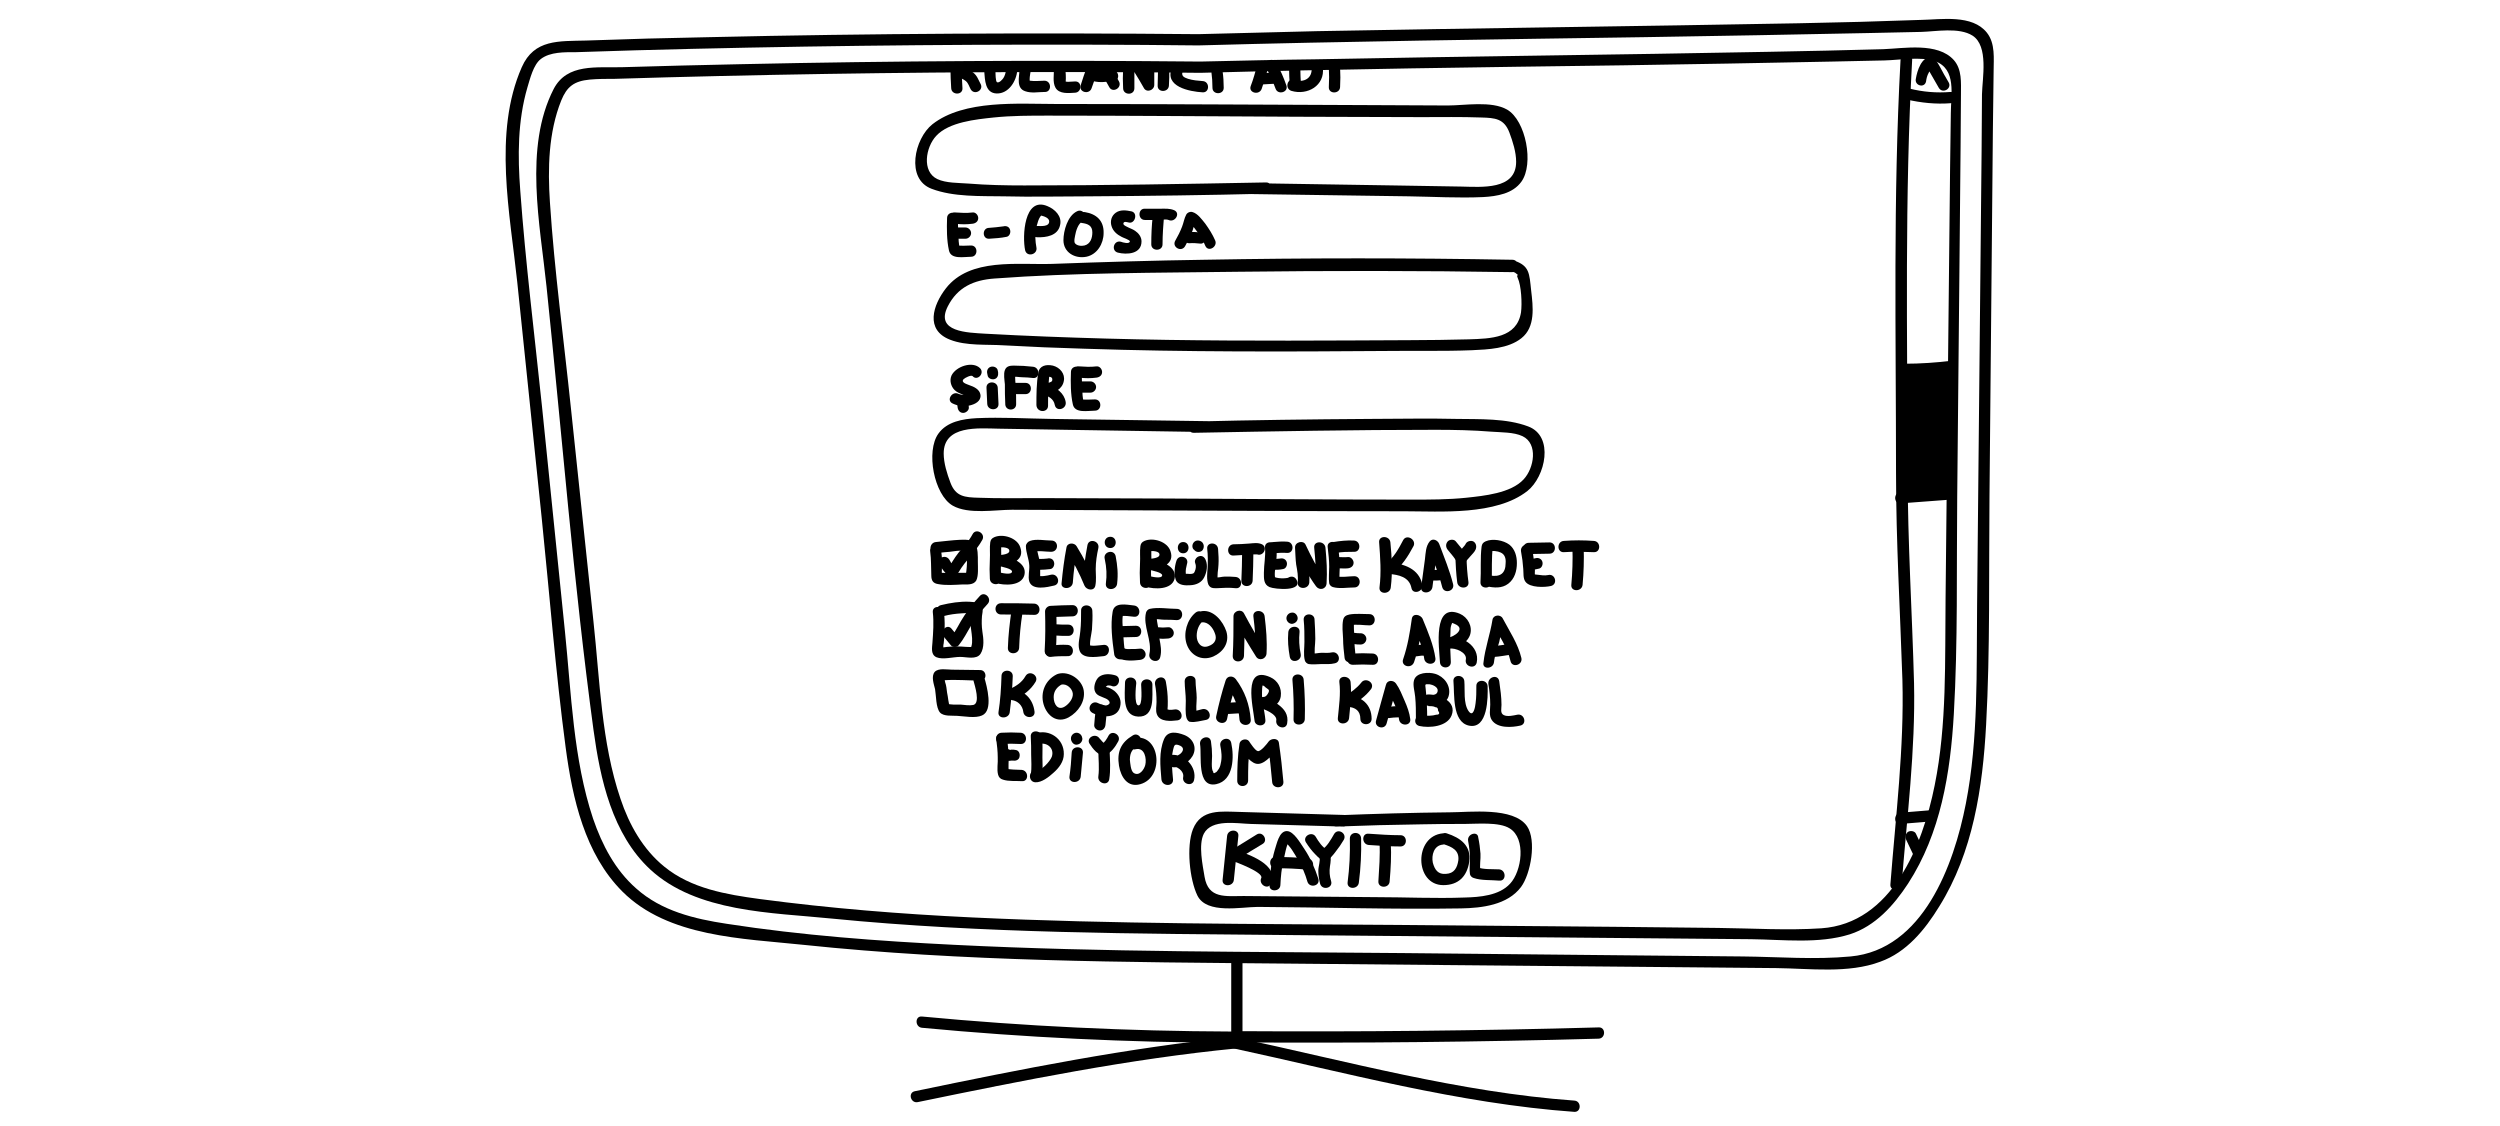 <?xml version="1.0" encoding="utf-8"?>
<!-- Generator: Adobe Illustrator 22.0.0, SVG Export Plug-In . SVG Version: 6.00 Build 0)  -->
<svg version="1.1" id="Layer_1" xmlns="http://www.w3.org/2000/svg" xmlns:xlink="http://www.w3.org/1999/xlink" x="0px" y="0px"
	 viewBox="0 0 666 300" style="enable-background:new 0 0 666 300;" xml:space="preserve">
<g>
	<g>
		<path d="M247.8,146.9c0.3,2.2,0.2,4.2,0.3,6.4c0,1.4,0.5,2.1,1.8,2.3c2.1,0.4,4.4,0.2,6.5,0.1c1.2,0,3,0.2,3.7-1.1
			c0.6-1.3,0.4-3.5,0.4-4.9c0-1.5,0.1-3.9-0.9-5c-0.9-1.1-2.5-0.9-3.8-0.9c-2.2,0.1-4.3,0.4-6.5,0.6c-1.9,0.2-1.9,3.2,0,3
			c1.2-0.2,2.5-0.3,3.7-0.4c1-0.1,2.8-0.5,3.8-0.2c1.3,0.4,0.7,5.5,0.4,6.8c0.2-0.3,0.5-0.6,0.7-0.9c0.5-0.1,0.5-0.1,0-0.1
			c-0.4,0-0.8,0-1.1,0c-0.8,0-1.5,0-2.3,0c-1.4,0-3.2,0.2-4.5-0.2c0.3,0.3,0.7,0.7,1,1c-0.3-1.2,0.1-2.7,0-3.9s-0.2-2.4-0.4-3.6
			C250.4,144.2,247.5,145,247.8,146.9L247.8,146.9z"/>
	</g>
</g>
<g>
	<g>
		<path d="M250.3,150.5c1.3,2,3.3,5,5.1,1.9s4.6-5.5,6.3-8.6c0.9-1.7-1.7-3.2-2.6-1.5c-1,1.9-2.5,3.4-3.8,5
			c-1.1,1.4-1.9,2.9-2.9,4.3c0.3-0.2,0.6-0.5,0.9-0.7c-0.1,0-0.1,0-0.2,0.1c0.4,0.1,0.8,0.1,1.2,0.2c-0.6-0.4-1-1.5-1.4-2.1
			C251.8,147.4,249.2,148.9,250.3,150.5L250.3,150.5z"/>
	</g>
</g>
<g>
	<g>
		<path d="M266.7,154.2c-0.1-1.8-0.1-3.5,0-5.2c0.1-1.5-0.1-3,0.1-4.5c-0.4,0.5-0.7,1-1.1,1.4c0.6-0.2,2.7-0.2,3.1,0.5
			c0.6,1.3-2,1.4-2.6,1.5c-1.5,0.3-1.4,2.5,0,2.9c0.7,0.2,3.5,0.7,3.4,1.5c-0.1,1-3,0.3-3.6,0.1c-1.8-0.6-2.6,2.3-0.8,2.9
			c2.3,0.7,6.9,0.9,7.7-2.1c0.8-3.3-3.6-4.7-5.9-5.3c0,1,0,1.9,0,2.9c2.6-0.5,6-1.6,4.8-5c-0.8-2.5-4.6-3.7-6.9-2.7
			c-0.7,0.3-1,0.7-1.1,1.4c-0.2,1.4,0,3-0.1,4.5c-0.1,1.8-0.1,3.5,0,5.2C263.8,156.1,266.8,156.1,266.7,154.2L266.7,154.2z"/>
	</g>
</g>
<g>
	<g>
		<path d="M280.1,144c-1.7,0-4.1-0.5-5.7,0.1c-0.6,0.2-1.1,0.8-1.1,1.4c0,1.7,0.8,3.4,0.9,5.1c0.1,1.3-0.4,3,0,4.3
			c0.8,2.5,4.9,1.5,6.6,1.1c1.9-0.4,1.1-3.3-0.8-2.9c-1.2,0.3-2.7,0.6-3.9,0.2c0.3,0.2,0.6,0.5,0.9,0.7c0.1,0.5,0.1,0.3,0.1-0.5
			c0-0.5,0-1,0-1.4c0-0.7,0-1.4-0.1-2.1c-0.1-1.5-0.8-3-0.8-4.4c-0.4,0.5-0.7,1-1.1,1.4c1.3-0.4,3.6,0,4.9,0
			C282.1,147,282.1,144,280.1,144L280.1,144z"/>
	</g>
</g>
<g>
	<g>
		<path d="M276.9,151.8c1,0,2-0.1,2.9-0.2c0.8-0.1,1.2-1.1,1-1.8c-0.2-0.9-1-1.2-1.8-1c-0.7,0.1-1.4,0.1-2.1,0.1
			c-0.8,0-1.5,0.7-1.5,1.5C275.4,151.1,276.1,151.8,276.9,151.8L276.9,151.8z"/>
	</g>
</g>
<g>
	<g>
		<path d="M285.8,155.2c0.2-2.9,0.6-5.8,1.1-8.7c-0.9,0.1-1.8,0.2-2.7,0.4c1.8,2.9,3.4,5.9,4.7,9.1c0.5,1.2,2.6,1.6,2.9,0
			c0.3-1.5,0.1-2.9,0.1-4.4c0-1.9,0.3-3.8,0.7-5.6c0.4-1.9-2.5-2.7-2.9-0.8c-0.3,1.7-0.6,3.3-0.8,5c-0.1,1.7,0.3,3.4,0,5.1
			c1,0,1.9,0,2.9,0c-1.4-3.4-3.1-6.7-5-9.8c-0.6-1-2.5-1-2.7,0.4c-0.6,3.1-1,6.3-1.3,9.5C282.6,157.1,285.6,157.1,285.8,155.2
			L285.8,155.2z"/>
	</g>
</g>
<g>
	<g>
		<path d="M294.3,148.9c0.5,2.3,0.6,4.3,0.3,6.6c-0.2,1.9,2.8,1.9,3,0c0.3-2.6,0.1-4.8-0.4-7.4C296.7,146.2,293.8,147,294.3,148.9
			L294.3,148.9z"/>
	</g>
</g>
<g>
	<g>
		<path d="M295.8,146c1.9,0,1.9-3,0-3C293.8,143,293.8,146,295.8,146L295.8,146z"/>
	</g>
</g>
<g>
	<g>
		<path d="M313.4,149.4c-0.5,1.5-0.7,3.5-0.2,5c0.6,1.6,2.6,1.6,4,1.5c1.5-0.1,2.9-0.7,3.6-2.1c0.7-1.4,1-3.2,0.4-4.6
			c-0.3-0.8-1-1.3-1.8-1c-0.7,0.2-1.3,1.1-1,1.8s0.2,1.5-0.1,2.2c-0.2,0.6-0.6,0.7-1.3,0.7c-0.1,0-1.2-0.1-1.3,0
			c0.1,0.2,0.2,0.4,0.3,0.6c-0.1-0.2-0.1-0.5-0.1-0.7c-0.1-0.9,0.1-1.7,0.3-2.5C316.9,148.3,314,147.5,313.4,149.4L313.4,149.4z"/>
	</g>
</g>
<g>
	<g>
		<path d="M320.5,144.8c-0.1-0.2-0.2-0.3-0.3-0.4c-0.6-0.5-1.5-0.6-2.1,0s-0.6,1.6,0,2.1c0-0.1-0.1-0.1-0.1-0.2
			c0.4,0.7,1.3,1,2.1,0.5C320.6,146.5,320.9,145.5,320.5,144.8L320.5,144.8z"/>
	</g>
</g>
<g>
	<g>
		<path d="M315.2,147.4c1.9,0,1.9-3,0-3C313.3,144.4,313.3,147.4,315.2,147.4L315.2,147.4z"/>
	</g>
</g>
<g>
	<g>
		<path d="M321.6,146.2c0.2,1.7,0.2,3.4,0.1,5.2c-0.1,1.3-0.3,3,0.2,4.3c0.5,1,1.2,1,2.2,1c1.7-0.1,3.4-0.2,5.1,0
			c1.9,0.2,1.9-2.8,0-3c-1-0.1-1.9-0.1-2.9-0.1c-0.8,0-1.9,0.4-2.7,0.2c0.3,0.2,0.6,0.5,0.9,0.7c-0.4-1,0.1-3,0.1-4
			c0.1-1.4,0-2.8-0.1-4.2C324.4,144.3,321.4,144.3,321.6,146.2L321.6,146.2z"/>
	</g>
</g>
<g>
	<g>
		<path d="M328.6,148c1.1-0.1,2.3-0.1,3.4-0.2c0.5,0,1-0.1,1.6-0.1c0.3,0,0.5,0,0.8,0c0.6,0,0.7,0,0.3-0.1c1.7,0.9,3.2-1.7,1.5-2.6
			c-1.1-0.5-2.2-0.3-3.4-0.2c-1.4,0.1-2.8,0.2-4.2,0.2C326.7,145.1,326.7,148.1,328.6,148L328.6,148z"/>
	</g>
</g>
<g>
	<g>
		<path d="M330.9,147.1c0,2.5-0.1,5.1-0.2,7.6c-0.1,1.9,2.9,1.9,3,0c0.1-2.5,0.2-5.1,0.2-7.6C334,145.2,331,145.2,330.9,147.1
			L330.9,147.1z"/>
	</g>
</g>
<g>
	<g>
		<path d="M337,145.9c0.2,2.3-0.3,4.5-0.3,6.7c0,1.5-0.1,3.1,1.5,3.8c1.4,0.6,9.2,1.3,7.1-2.1c-1-1.6-3.6-0.1-2.6,1.5
			c0,0,0,0.1,0.1,0.1c-0.1-0.4-0.1-0.8-0.2-1.2v0.1c0.3-0.3,0.7-0.7,1-1c-1.1,0.4-3.5,0.4-4.5-0.3c0.2,0.3,0.5,0.6,0.7,0.9
			c-0.4-1.2-0.1-2.9,0.1-4.2c0.2-1.5,0.3-2.9,0.1-4.4C339.8,144,336.8,144,337,145.9L337,145.9z"/>
	</g>
</g>
<g>
	<g>
		<path d="M339.1,151.8c0.9,0,1.8,0,2.7-0.2c0.8-0.1,1.2-1.1,1-1.8c-0.2-0.8-1-1.2-1.8-1c-0.6,0.1-1.3,0.1-1.9,0.1
			c-0.8,0-1.5,0.7-1.5,1.5C337.6,151.1,338.2,151.8,339.1,151.8L339.1,151.8z"/>
	</g>
</g>
<g>
	<g>
		<path d="M339.2,147.4c1.2-0.1,2.5-0.2,3.7-0.1c1.9,0.1,1.9-2.9,0-3c-1.2-0.1-2.5,0-3.7,0.1c-0.8,0.1-1.5,0.6-1.5,1.5
			C337.7,146.6,338.4,147.5,339.2,147.4L339.2,147.4z"/>
	</g>
</g>
<g>
	<g>
		<path d="M348.8,155.2c0.1-1.5-0.1-2.9-0.3-4.3c-0.3-1.7-0.3-3.3-0.5-5c-0.9,0.3-1.9,0.5-2.8,0.8c1.6,3.3,3.2,6.5,5.4,9.5
			c0.9,1.2,2.7,0.8,2.8-0.8c0.2-3.2,0-6.3-0.3-9.5c-0.2-1.9-3.2-1.9-3,0c0.3,3.2,0.6,6.3,0.3,9.5c0.9-0.3,1.9-0.5,2.8-0.8
			c-2.2-3-3.8-6.1-5.4-9.5c-0.6-1.3-2.9-0.7-2.8,0.8s0.1,3,0.3,4.5c0.3,1.6,0.6,3.2,0.4,4.8C345.6,157.1,348.6,157.1,348.8,155.2
			L348.8,155.2z"/>
	</g>
</g>
<g>
	<g>
		<path d="M353.7,145.8c0.2,1.7,0.4,3.5,0.4,5.2c0,1.4-0.2,3,0,4.4c0.1,0.5,0.6,0.9,1,1c1.7,0.5,3.9,0.1,5.7,0.1c1.9,0,1.9-3,0-3
			c-1.4,0-3.6,0.4-4.9,0c0.3,0.3,0.7,0.7,1,1c-0.2-1.3,0.1-3,0-4.3c-0.1-1.5-0.2-3-0.4-4.5C356.4,143.9,353.4,143.9,353.7,145.8
			L353.7,145.8z"/>
	</g>
</g>
<g>
	<g>
		<path d="M356.5,151.4c0.9,0,1.8,0.1,2.6,0c0.8-0.1,1.5-0.6,1.5-1.5c0-0.7-0.7-1.6-1.5-1.5c-0.9,0.1-1.8,0-2.6,0
			c-0.8,0-1.5,0.7-1.5,1.5S355.7,151.3,356.5,151.4L356.5,151.4z"/>
	</g>
</g>
<g>
	<g>
		<path d="M356,147.3c1.5-0.3,3.1-0.3,4.7-0.3c1.9,0.1,1.9-2.9,0-3c-1.8-0.1-3.7,0.1-5.5,0.4C353.4,144.7,354.2,147.6,356,147.3
			L356,147.3z"/>
	</g>
</g>
<g>
	<g>
		<path d="M367.4,144.5c0.3,4,0.6,8,0.1,12c-0.2,1.9,2.8,1.9,3,0c0.5-4,0.3-8-0.1-12C370.2,142.6,367.2,142.6,367.4,144.5
			L367.4,144.5z"/>
	</g>
</g>
<g>
	<g>
		<path d="M373.8,143.9c-1.2,2.3-2.5,4.7-4.6,6.2c-1.2,0.9-0.8,2.7,0.8,2.8c2.6,0.2,5.4,0.8,6,3.7c0.3,1.9,3.2,1.1,2.9-0.8
			c-0.8-4.3-5-5.7-8.8-5.9c0.3,0.9,0.5,1.9,0.8,2.8c2.6-1.9,4.2-4.5,5.7-7.3C377.3,143.7,374.7,142.2,373.8,143.9L373.8,143.9z"/>
	</g>
</g>
<g>
	<g>
		<path d="M381.6,156.4c0.2-1.8,0.5-3.6,0.7-5.3c0.1-0.9,0.1-4,0.7-4.7c-0.8-0.2-1.7-0.4-2.5-0.7c1.3,3.5,2.8,7.1,3.7,10.7
			c0.5,1.9,3.4,1.1,2.9-0.8c-0.9-3.6-2.4-7.2-3.7-10.7c-0.4-1-1.7-1.6-2.5-0.7c-1.1,1.3-1.1,3.1-1.3,4.8c-0.3,2.5-0.7,4.9-1,7.4
			C378.3,158.3,381.3,158.3,381.6,156.4L381.6,156.4z"/>
	</g>
</g>
<g>
	<g>
		<path d="M380.5,154.5c1.1,0.2,2,0.2,3.1,0.1c0.8-0.1,1.2-1.1,1-1.8c-0.2-0.9-1-1.2-1.8-1c-0.4,0.1-1.1,0-1.5-0.1
			c-0.8-0.2-1.7,0.2-1.8,1C379.3,153.4,379.7,154.4,380.5,154.5L380.5,154.5z"/>
	</g>
</g>
<g>
	<g>
		<path d="M385.7,146.5c0.5,0.6,0.9,1.1,1.4,1.7c0.4,0.5,0.7,1.1,1.2,1.4c0.6,0.4,1.2,0.6,1.8,0.2c0.6-0.3,1.1-1.1,1.6-1.6
			c0.5-0.6,1.1-1.1,1.4-1.8s0.2-1.6-0.5-2.1c-0.6-0.4-1.7-0.2-2.1,0.5c-0.2,0.5-0.6,0.8-0.9,1.2c-0.3,0.3-0.6,0.9-1,1.1
			c0.6,0.1,1.2,0.2,1.8,0.2c-0.5-0.4-0.8-1-1.2-1.4c-0.5-0.6-0.9-1.1-1.4-1.7c-0.5-0.6-1.6-0.5-2.1,0
			C385,145,385.2,145.9,385.7,146.5L385.7,146.5z"/>
	</g>
</g>
<g>
	<g>
		<path d="M387.7,148.3c0.1,2.3,0.2,4.5,0.5,6.8c0.2,1.9,3.2,1.9,3,0c-0.3-2.2-0.5-4.5-0.5-6.8C390.7,146.4,387.7,146.4,387.7,148.3
			L387.7,148.3z"/>
	</g>
</g>
<g>
	<g>
		<path d="M397.4,155.1c0.1-3.1-0.1-6.5,0.3-9.5c-0.4,0.5-0.7,1-1.1,1.4c0.9-0.4,2.4-0.2,3.2,0.2c1.1,0.5,1.4,1.6,1.3,2.8
			c0,2.8-1.5,3.8-4.2,3.3c-1.9-0.4-2.7,2.5-0.8,2.9c1.9,0.4,4,0.6,5.7-0.7s2.3-3.4,2.3-5.5c0-1.8-0.5-3.7-2-4.9
			c-1.6-1.2-4.5-1.7-6.3-0.9c-0.7,0.3-1,0.7-1.1,1.4c-0.4,3.1-0.1,6.4-0.3,9.5C394.3,157,397.3,157,397.4,155.1L397.4,155.1z"/>
	</g>
</g>
<g>
	<g>
		<path d="M405.2,146.9c0.3,1.6,0.5,3.1,0.6,4.7c0.1,1.1-0.1,2.5,0.6,3.4c1.2,1.6,5.1,1.5,6.8,1.1c1.9-0.5,1.1-3.4-0.8-2.9
			c-0.9,0.2-2,0-2.9-0.1c-0.3,0-0.6-0.1-0.9-0.1c0.1,0.2,0.3,0.3,0.4,0.5c-0.2-0.4-0.1-1.1-0.1-1.6c-0.2-2-0.4-3.9-0.7-5.8
			C407.8,144.2,404.9,145,405.2,146.9L405.2,146.9z"/>
	</g>
</g>
<g>
	<g>
		<path d="M408.5,151.8c0.5-0.1,1-0.2,1.4-0.3c0.8-0.1,1.2-1.1,1-1.8c-0.2-0.8-1-1.2-1.8-1c-0.5,0.1-1,0.2-1.4,0.3
			c-0.8,0.2-1.3,1.1-1,1.8C406.9,151.6,407.7,152,408.5,151.8L408.5,151.8z"/>
	</g>
</g>
<g>
	<g>
		<path d="M407.3,147.6c1.8,0,3.7-0.1,5.5-0.1c1.9,0,1.9-3,0-3c-1.8,0-3.7,0.1-5.5,0.1C405.3,144.6,405.3,147.6,407.3,147.6
			L407.3,147.6z"/>
	</g>
</g>
<g>
	<g>
		<path d="M416.6,147.1c2.7-0.2,5.3-0.1,8,0c1.9,0.1,1.9-2.9,0-3c-2.7-0.2-5.3-0.2-8,0C414.7,144.2,414.7,147.2,416.6,147.1
			L416.6,147.1z"/>
	</g>
</g>
<g>
	<g>
		<path d="M418.9,145.9c0.1,3.3,0,6.6-0.3,9.9c-0.2,1.9,2.8,1.9,3,0c0.3-3.3,0.4-6.6,0.3-9.9C421.9,144,418.9,144,418.9,145.9
			L418.9,145.9z"/>
	</g>
</g>
<g>
	<g>
		<path d="M306.7,155.2c-0.1-1.8-0.1-3.5,0-5.2c0.1-1.5-0.1-3,0.1-4.5c-0.4,0.5-0.7,1-1.1,1.4c0.6-0.2,2.7-0.2,3.1,0.5
			c0.6,1.3-2,1.4-2.6,1.5c-1.5,0.3-1.4,2.5,0,2.9c0.7,0.2,3.5,0.7,3.4,1.5c-0.1,1-3,0.3-3.6,0.1c-1.8-0.6-2.6,2.3-0.8,2.9
			c2.3,0.7,6.9,0.9,7.7-2.1c0.8-3.3-3.6-4.7-5.9-5.3c0,1,0,1.9,0,2.9c2.6-0.5,6-1.6,4.8-5c-0.8-2.5-4.6-3.7-6.9-2.7
			c-0.7,0.3-1,0.7-1.1,1.4c-0.2,1.4,0,3-0.1,4.5c-0.1,1.8-0.1,3.5,0,5.2C303.8,157.1,306.8,157.1,306.7,155.2L306.7,155.2z"/>
	</g>
</g>
<g>
	<g>
		<path d="M261.1,178.5c-2.5,0-5-0.1-7.5-0.1c-1.3,0-3.6-0.5-4.6,0.6c-1,1.2-0.2,3.3,0.1,4.6c0.3,1.7,0.2,4.9,1.3,6.2
			c1,1.1,3.2,0.8,4.6,0.9c1.9,0.1,4.8,0.7,6.6-0.1c3.1-1.3,1.3-7.8,0.6-10.2c-0.5-1.8-3.4-1.1-2.9,0.8c0.4,1.5,1.9,6.1,0,6.6
			c-1,0.2-2.4,0-3.4-0.1c-1.2,0-2.7,0.1-3.8-0.3c0.3,0.3,0.7,0.7,1,1c-0.5-1.2-0.5-2.6-0.8-3.9c-0.1-0.8-0.2-1.9-0.5-2.7
			c-0.1-0.3-0.1-0.6-0.2-0.9c-0.4,0.3-0.3,0.5,0.2,0.3c3.1-0.2,6.2,0.1,9.3,0.1C263,181.5,263,178.5,261.1,178.5L261.1,178.5z"/>
	</g>
</g>
<g>
	<g>
		<path d="M266.8,180.1c-0.1,3.2-0.3,6.4-0.8,9.6c-0.3,1.9,2.8,1.9,3,0c0.4-3.2,0.7-6.4,0.8-9.6
			C269.8,178.2,266.8,178.2,266.8,180.1L266.8,180.1z"/>
	</g>
</g>
<g>
	<g>
		<path d="M273.2,180.1c-1,1.8-2.7,2.8-4.5,3.6c-1.5,0.7-0.5,2.6,0.8,2.8c1.7,0.2,2.9,1.5,3.1,3.1c0.2,1.9,3.2,1.9,3,0
			c-0.4-3.4-2.7-5.7-6.1-6.1c0.3,0.9,0.5,1.9,0.8,2.8c2.3-1,4.3-2.5,5.6-4.7C276.8,179.9,274.2,178.4,273.2,180.1L273.2,180.1z"/>
	</g>
</g>
<g>
	<g>
		<path d="M281.4,179.7c-2.9,1.5-4.3,4.7-3.4,7.9c0.9,3.1,3.6,5.2,6.7,3.5c2.5-1.4,4.5-4.2,4-7.2c-0.5-2.9-3.9-5.2-6.8-4.4
			c-1.9,0.5-1.1,3.4,0.8,2.9c1.5-0.4,3,1.1,3.1,2.4c0.1,1.3-1,2.7-2.1,3.4c-1.9,1.2-3-0.6-3-2.5c0-1.6,0.9-2.7,2.2-3.4
			C284.6,181.4,283.1,178.8,281.4,179.7L281.4,179.7z"/>
	</g>
</g>
<g>
	<g>
		<path d="M297.1,179.9c-1.4-0.4-3.1-0.5-4.3,0.4c-0.9,0.7-1.5,2.5-1.2,3.6c0.4,1.5,1.8,1.6,3,2.2c0.7,0.3,1.6,1.2,0.5,1.7
			c-0.7,0.4-1.9-0.2-2.6-0.5c-1.7-0.9-3.2,1.6-1.5,2.6c2.6,1.4,7.1,1.6,7.5-2.2c0.2-1.5-0.6-2.8-1.7-3.7c-0.5-0.3-1.3-0.9-1.9-0.9
			c-0.4-0.3-0.5-0.2-0.4,0c0,0.3,0,0.2,0.1-0.2c0.2-0.1,0.3-0.2,0.5-0.3c0.4,0,0.8,0,1.2,0.2C298.1,183.3,298.9,180.4,297.1,179.9
			L297.1,179.9z"/>
	</g>
</g>
<g>
	<g>
		<path d="M291.9,189.2c-0.2,1.3-0.3,2.6-0.4,3.9c-0.1,0.8,0.7,1.5,1.5,1.5c0.9,0,1.4-0.7,1.5-1.5c0.1-1.3,0.3-2.6,0.4-3.9
			c0.1-0.8-0.8-1.5-1.5-1.5C292.5,187.7,292,188.4,291.9,189.2L291.9,189.2z"/>
	</g>
</g>
<g>
	<g>
		<path d="M299.7,181.9c0,3-0.9,8.8,3.5,9c4.6,0.2,3.7-5.6,3.8-8.5c0-1.9-3-1.9-3,0c0,0.7,0.5,5.8-0.8,5.5c-1.1-0.3-0.6-5-0.5-5.9
			C302.7,180,299.7,180,299.7,181.9L299.7,181.9z"/>
	</g>
</g>
<g>
	<g>
		<path d="M307.7,182.3c0.3,1.5,0.4,3.1,0.4,4.7c0,1.1-0.3,2.3,0.1,3.3c0.8,2.1,3.8,1.8,5.5,1.6c1.9-0.3,1.1-3.2-0.8-2.9
			c-0.5,0.1-0.9,0.1-1.4,0.1c-0.3-0.1-0.5-0.1-0.8-0.2c0.1,0.2,0.2,0.3,0.3,0.5c0.1-0.9,0.1-1.8,0.1-2.6c0-1.7-0.2-3.4-0.5-5.1
			C310.3,179.6,307.4,180.4,307.7,182.3L307.7,182.3z"/>
	</g>
</g>
<g>
	<g>
		<path d="M315.6,181.5c0,1.7,0.3,3.5,0.3,5.2c0,1.4-0.2,3.2,0.2,4.6c0.2,0.5,0.5,1,1,1c1.3,0.2,2.8-0.3,4.1-0.5
			c1.9-0.3,1.1-3.2-0.8-2.9c-0.6,0.1-1.9,0.6-2.5,0.5c0.3,0.3,0.7,0.7,1,1c-0.4-1.3-0.1-3.2-0.1-4.5c0-1.5-0.3-3-0.3-4.5
			C318.6,179.6,315.6,179.6,315.6,181.5L315.6,181.5z"/>
	</g>
</g>
<g>
	<g>
		<path d="M326.9,191.5c0.6-3.2,1.4-6.3,2.5-9.5c-0.9,0.1-1.8,0.2-2.7,0.4c2,2.8,3.3,5.9,3.5,9.3c0.2,1.9,3.2,1.9,3,0
			c-0.3-4-1.6-7.6-4-10.8c-0.8-1-2.3-0.9-2.7,0.4c-1,3.1-1.8,6.2-2.5,9.5C323.6,192.6,326.5,193.4,326.9,191.5L326.9,191.5z"/>
	</g>
</g>
<g>
	<g>
		<path d="M327.3,190.2c1.1-0.1,2.2-0.1,3.3-0.2c0.8,0,1.5-0.7,1.5-1.5s-0.7-1.5-1.5-1.5c-1.1,0.1-2.2,0.1-3.3,0.2
			c-0.8,0.1-1.5,0.6-1.5,1.5C325.8,189.4,326.5,190.3,327.3,190.2L327.3,190.2z"/>
	</g>
</g>
<g>
	<g>
		<path d="M337.1,191.8c-0.2-2.5-1-4.9-0.9-7.4c0-0.3,0-1.9,0.3-2.1c-0.6,0.4,0.2,0.3,0.3,0.5c0.8,0.9,1.8,0.7,0.9,2.1
			c-0.6,0.9-1,0.8-2.1,0.8c0.3,0.9,0.5,1.9,0.8,2.8c0.1,0,0.2-0.1,0.3-0.1c-0.4,0.1-0.8,0.1-1.2,0.2c1.2,0.2,4.8,1.7,4.5,3.3
			c-0.3,1.9,2.6,2.7,2.9,0.8c0.4-2.3-0.7-3.8-2.5-5.1c-1.4-1-3.8-2.5-5.5-1.6c-1.4,0.7-0.7,2.7,0.8,2.8c2.3,0.1,5.1-0.6,5.5-3.3
			c0.3-2.2-0.8-4.2-2.8-5.1c-7.4-3.3-4.6,7.9-4.2,11.5C334.3,193.7,337.3,193.7,337.1,191.8L337.1,191.8z"/>
	</g>
</g>
<g>
	<g>
		<path d="M344.3,181.1c0.3,3.5,0.4,7,0.3,10.5c-0.1,1.9,2.9,1.9,3,0c0.1-3.5,0-7-0.3-10.5C347.2,179.2,344.2,179.2,344.3,181.1
			L344.3,181.1z"/>
	</g>
</g>
<g>
	<g>
		<path d="M356.8,181.7c0.4,3.2-0.1,6.4-0.4,9.6c-0.2,1.9,2.8,1.9,3,0c0.3-3.2,0.7-6.4,0.4-9.6C359.6,179.9,356.6,179.8,356.8,181.7
			L356.8,181.7z"/>
	</g>
</g>
<g>
	<g>
		<path d="M362.6,181.9c-1.2,1.5-2.8,2.6-4.4,3.6c-1.3,0.8-0.7,2.7,0.8,2.8c2.1,0.1,3.4,1.1,3.4,3.2c0,1.9,3,1.9,3,0
			c0-3.8-2.7-6.1-6.4-6.2c0.3,0.9,0.5,1.9,0.8,2.8c2.1-1.3,4-2.6,5.5-4.6C366.3,181.8,363.7,180.3,362.6,181.9L362.6,181.9z"/>
	</g>
</g>
<g>
	<g>
		<path d="M369.4,192.7c0.9-3.1,1.7-6.2,2.6-9.4c-0.9,0.1-1.8,0.2-2.7,0.4c1.5,2.1,3.1,5.3,3.4,7.9c0.2,1.9,3.2,1.9,3,0
			c-0.2-1.7-0.8-3.3-1.5-4.9c-0.7-1.6-1.3-3.2-2.3-4.6c-0.7-1-2.4-1-2.7,0.4c-0.9,3.1-1.7,6.2-2.6,9.4
			C366,193.8,368.9,194.6,369.4,192.7L369.4,192.7z"/>
	</g>
</g>
<g>
	<g>
		<path d="M370,191.3c0.8-0.1,1.6-0.2,2.5-0.2c0.8,0,1.5-0.7,1.5-1.5s-0.7-1.5-1.5-1.5s-1.6,0.1-2.5,0.2c-0.8,0.1-1.5,0.6-1.5,1.5
			C368.6,190.5,369.2,191.4,370,191.3L370,191.3z"/>
	</g>
</g>
<g>
	<g>
		<path d="M380.2,191.6c0-2.7-0.1-5.4-0.4-8.1c-0.1-1.2-0.4-1.3,1.1-1.2c0.7,0.1,2.2,0.7,2.1,1.7c-0.1,1.4-1.7,1.1-2.5,1.1
			c0,1,0,2,0,3c0.6,0,1.4,0,1.9,0.3c0.5,0,0.7,0.3,0.7,0.9c0.5,0.7,0.4,1.1-0.5,1.1c-0.9,0.3-2.8,0.4-3.7,0.1
			c-1.9-0.4-2.7,2.4-0.8,2.9c2.7,0.6,7.4,0.2,8.6-2.8c1.5-3.8-3.2-5.6-6.2-5.6c-1.9,0-1.9,3,0,3c2.2,0,5-0.3,5.5-2.9
			c0.5-2.5-1.3-4.9-3.7-5.6c-1.7-0.5-5-0.4-5.6,1.7c-0.4,1.3,0.2,3.1,0.3,4.4c0.2,2,0.2,4,0.2,6
			C377.2,193.5,380.2,193.5,380.2,191.6L380.2,191.6z"/>
	</g>
</g>
<g>
	<g>
		<path d="M387.2,181.5c0.3,3.3-0.4,10.8,4.1,11.8c5.1,1.1,5.1-7.6,5-10.5c-0.1-1.9-3.1-1.9-3,0c0,1.5,0,3-0.2,4.5
			c-0.1,1-0.6,4-1.9,2.1c-1.4-2.1-0.9-5.6-1.1-7.9C390,179.6,387,179.6,387.2,181.5L387.2,181.5z"/>
	</g>
</g>
<g>
	<g>
		<path d="M396.5,182.2c0.3,1.8,0.5,3.7,0.5,5.5c0,1.3-0.4,2.9,0.4,4.1c1.5,2.3,5.4,2,7.6,1.5c1.9-0.4,1.1-3.3-0.8-2.9
			c-1,0.2-2.6,0.6-3.6,0.1s-0.6-1.7-0.6-2.7c0-2.1-0.3-4.2-0.6-6.3C399.1,179.5,396.3,180.3,396.5,182.2L396.5,182.2z"/>
	</g>
</g>
<g>
	<g>
		<path d="M265.4,196.9c0.2,1.6,0.4,3.3,0.4,4.9c0.1,1.4-0.3,3.2,0.1,4.6c0.2,0.7,0.6,1.1,1.3,1.3c1.5,0.5,3.5,0.3,5,0.4
			c1.9,0.2,1.9-2.8,0-3c-1.4-0.1-3.1,0-4.4-0.4c0.3,0.3,0.7,0.7,1,1c-0.3-1.3,0-3.1-0.1-4.4c-0.1-1.5-0.2-3-0.4-4.6
			C268.2,195,265.2,195,265.4,196.9L265.4,196.9z"/>
	</g>
</g>
<g>
	<g>
		<path d="M271.9,195.2c-1.7-0.1-3.4-0.1-5.1,0c-1.9,0.1-1.9,3.1,0,3c1.7-0.1,3.4-0.1,5.1,0C273.8,198.3,273.8,195.3,271.9,195.2
			L271.9,195.2z"/>
	</g>
</g>
<g>
	<g>
		<path d="M267.1,201.8c0.4,0.6,1,0.9,1.7,0.9c0.3,0,0.6-0.1,0.9-0.1c-0.3,0,0.5,0.1,0.1,0c0.8,0.2,1.7-0.2,1.8-1
			c0.2-0.8-0.2-1.7-1-1.8c-0.4-0.1-0.7-0.1-1.1-0.1c-0.1,0-0.6,0.1-0.4,0.1c-0.1,0-0.1,0-0.2,0c-0.3,0-0.2,0,0.2,0.1
			c0.2,0.2,0.4,0.4,0.5,0.5c0,0,0,0,0-0.1c-0.5-0.7-1.3-1-2.1-0.5C267,200.1,266.6,201.1,267.1,201.8L267.1,201.8z"/>
	</g>
</g>
<g>
	<g>
		<path d="M274.6,196.3c0.1,1.6,0.1,3.2,0.1,4.7c0,1.6,0.2,3.6-0.1,5.2c-0.4,1.9,2.5,2.7,2.9,0.8c0.4-1.7,0.2-3.5,0.2-5.2
			c0-1.8,0.1-3.7-0.1-5.5C277.4,194.4,274.4,194.3,274.6,196.3L274.6,196.3z"/>
	</g>
</g>
<g>
	<g>
		<path d="M276.5,198.3c2.2-0.8,4.5,0.9,3.7,3.3c-0.5,1.3-2.9,3.9-4.4,3.8c-1.9-0.1-1.9,2.9,0,3c1.7,0.1,3.6-1.4,4.8-2.5
			c1.5-1.3,2.8-3,2.8-5c0.1-4.1-3.9-6.8-7.6-5.5C273.9,196,274.6,198.9,276.5,198.3L276.5,198.3z"/>
	</g>
</g>
<g>
	<g>
		<path d="M287.9,206.9c0.2-2.1,0.4-4.2,0.6-6.4c0.1-1.9-2.9-1.9-3,0c-0.1,2.1-0.3,4.3-0.6,6.4C284.7,208.8,287.7,208.8,287.9,206.9
			L287.9,206.9z"/>
	</g>
</g>
<g>
	<g>
		<path d="M288.3,196.5c0,0.1,0,0.1,0,0.2c0-0.8-0.7-1.5-1.5-1.5s-1.5,0.7-1.5,1.5c0,0.2,0,0.4,0.1,0.6c0.3,0.8,1,1.3,1.8,1
			C288,198.1,288.5,197.2,288.3,196.5L288.3,196.5z"/>
	</g>
</g>
<g>
	<g>
		<path d="M290.3,198.2c0.8,1.2,2.3,3.3,4,2.9c1.6-0.3,2.9-2.3,3.6-3.6c0.9-1.7-1.7-3.2-2.6-1.5c-0.3,0.6-1.1,2-1.8,2.2
			c0.3,0,0.5,0,0.8,0c0.2,0.1-0.5-0.5-0.6-0.6c-0.3-0.3-0.5-0.6-0.8-0.9C291.8,195.1,289.2,196.6,290.3,198.2L290.3,198.2z"/>
	</g>
</g>
<g>
	<g>
		<path d="M292.6,199.9c0,2.2,0.3,4.7,0,6.9c-0.3,1.9,2.6,2.7,2.9,0.8c0.4-2.5,0.2-5.1,0.1-7.6C295.5,197.9,292.5,197.9,292.6,199.9
			L292.6,199.9z"/>
	</g>
</g>
<g>
	<g>
		<path d="M301.8,195.9c-3.2,1.9-4.3,4.4-3.7,8.1c0.5,3,2.3,5.9,5.7,4.9c6.7-1.9,5.2-14.1-2.1-12.2c-1.9,0.5-1.1,3.4,0.8,2.9
			c2.5-0.6,3,2.6,2.6,4.2c-0.3,1.2-1.6,3.1-3.1,2.1c-0.8-0.6-0.9-2.6-1-3.5c0-2,0.7-2.9,2.3-3.9C305,197.5,303.4,194.9,301.8,195.9
			L301.8,195.9z"/>
	</g>
</g>
<g>
	<g>
		<path d="M312.5,207.7c-0.2-2.5-0.6-5.4,0-7.9c0.3-1.1,0.3-1.7,1.5-1.3c2.8,0.9-0.3,3.4-1.2,2.8c-0.3,0.9-0.5,1.9-0.8,2.8
			c1.5-0.1,3.5,1.3,3.2,2.9c-0.4,1.9,2.5,2.7,2.9,0.8c0.8-3.5-2.5-7-6.1-6.7c-1.5,0.1-2,1.9-0.8,2.8c2.1,1.5,5.4-0.6,6.5-2.5
			c1.3-2.3,0.1-4.7-2.2-5.6c-2.1-0.8-4.4-1.2-5.4,1.1c-1.4,3.4-1,7.1-0.7,10.7C309.6,209.6,312.6,209.6,312.5,207.7L312.5,207.7z"/>
	</g>
</g>
<g>
	<g>
		<path d="M319.7,198.3c0.5,2.9-1,11.7,4.3,10.6c4.7-1,4.8-7.3,4-11c-0.4-1.9-3.3-1.1-2.9,0.8c0.3,1.5,0.5,3.1,0.1,4.7
			c-0.1,0.6-0.3,1.2-0.7,1.7c-0.2,0.3-0.4,0.6-0.7,0.7c-0.4,0.3-0.6,0.2-0.6-0.2c-0.6-0.7-0.3-3.3-0.3-4.2c0-1.3-0.1-2.6-0.3-3.9
			C322.3,195.6,319.4,196.4,319.7,198.3L319.7,198.3z"/>
	</g>
</g>
<g>
	<g>
		<path d="M332.5,207.9c0-3,0-6.1,0.5-9c-0.8,0.2-1.7,0.4-2.5,0.7c1,1.3,2.9,4.1,4.8,3.9c2-0.2,4.1-2.9,5.2-4.4
			c-0.9-0.1-1.8-0.2-2.7-0.4c0.5,3.2,0.8,6.4,1.1,9.6c0.1,1.9,3.1,1.9,3,0c-0.3-3.5-0.7-7-1.2-10.4c-0.2-1.4-2.1-1.2-2.7-0.4
			c-0.5,0.7-2.1,2.7-2.9,2.6c-0.7-0.1-2-2.1-2.4-2.7c-0.7-0.8-2.3-0.4-2.5,0.7c-0.5,3.3-0.6,6.5-0.6,9.8
			C329.5,209.9,332.5,209.9,332.5,207.9L332.5,207.9z"/>
	</g>
</g>
<g>
	<g>
		<path d="M248.5,163.1c0.3,2.7,0.1,5.4-0.1,8.1c-0.1,1.4-0.5,3.2,1.1,3.9c1.7,0.7,4.4-0.1,6.3-0.1c1.7,0,4.3,0.8,5.4-0.8
			c1.1-1.7,0.8-4.1,0.5-6c-0.2-1.4-0.2-2.7-0.1-4.1c0.1-0.7,0.3-1.5,0.1-2.2c-0.5-1.5-2.1-1.5-3.5-1.6c-2.5-0.1-5,0.3-7.5,0.9
			c-1.9,0.4-1.1,3.3,0.8,2.9c1.5-0.4,3-0.6,4.6-0.7c0.3,0,2.3-0.2,2.5,0c0.1,0.2,0,0.7-0.1,1.1c-0.3,2.4,1.3,6.5-0.1,8.5
			c0.4-0.2,0.9-0.5,1.3-0.7c-1.6,0.2-3.2-0.1-4.8-0.1c-0.7,0-1.4,0-2.1,0.1c-0.2,0-2.9,0.2-1.8,0.6c0.4,0.6,0.5,0.4,0.3-0.6
			c0-0.3,0-0.6,0.1-0.9c0.1-0.9,0.2-1.8,0.2-2.7c0.1-1.8,0.1-3.6-0.1-5.4C251.3,161.2,248.3,161.2,248.5,163.1L248.5,163.1z"/>
	</g>
</g>
<g>
	<g>
		<path d="M266.7,163.7c2.9,0,5.9,0,8.8,0.1c1.9,0.1,1.9-2.9,0-3c-2.9-0.1-5.9-0.1-8.8-0.1C264.7,160.7,264.7,163.7,266.7,163.7
			L266.7,163.7z"/>
	</g>
</g>
<g>
	<g>
		<path d="M269.5,162.4c-0.5,3.4-0.9,6.8-1,10.2c-0.1,1.9,2.9,1.9,3,0c0.1-3.1,0.4-6.3,0.9-9.4C272.7,161.4,269.8,160.5,269.5,162.4
			L269.5,162.4z"/>
	</g>
</g>
<g>
	<g>
		<path d="M281.3,173.3c0.2-3.5,0.2-6.9,0.1-10.4c-0.5,0.5-1,1-1.5,1.5c1.9-0.1,3.8-0.1,5.8-0.2c1.9,0,1.9-3,0-3s-3.8,0.1-5.8,0.2
			c-0.8,0-1.5,0.7-1.5,1.5c0.1,3.5,0.1,6.9-0.1,10.4C278.2,175.3,281.2,175.3,281.3,173.3L281.3,173.3z"/>
	</g>
</g>
<g>
	<g>
		<path d="M281.1,169.3c1.2,0.1,2.3,0.1,3.5,0.1c1.9,0,1.9-3,0-3c-1.2,0-2.3,0-3.5-0.1c-0.8,0-1.5,0.7-1.5,1.5
			C279.6,168.7,280.3,169.3,281.1,169.3L281.1,169.3z"/>
	</g>
</g>
<g>
	<g>
		<path d="M279.9,175c1.5-0.2,3-0.2,4.5-0.2c1.9,0.1,1.9-2.9,0-3c-1.5-0.1-3,0-4.5,0.2c-0.8,0.1-1.5,0.6-1.5,1.5
			C278.4,174.2,279,175.1,279.9,175L279.9,175z"/>
	</g>
</g>
<g>
	<g>
		<path d="M288,162.7c0,1.8,0,3.6-0.2,5.4c-0.1,1.6-0.7,3.3-0.3,4.9c0.6,2.7,4.4,2,6.5,1.8c1.9-0.2,1.9-3.2,0-3
			c-1.4,0.1-3.1,0.5-4.4-0.1c0.3,0.2,0.6,0.5,0.9,0.7c-0.4-1,0.3-3.6,0.4-4.7c0.1-1.7,0.2-3.3,0.1-5
			C290.9,160.8,287.9,160.8,288,162.7L288,162.7z"/>
	</g>
</g>
<g>
	<g>
		<path d="M299.7,174.2c-0.2-1.8-0.4-3.7-0.5-5.6c-0.1-1.6-0.4-3.9,0.1-5.4c-0.3,0.3-0.7,0.7-1,1c1.1-0.3,2.7,0,3.8,0.1
			c1.9,0.2,1.9-2.8,0-3c-2-0.2-5.3-1-5.7,1.7c-0.6,3.5-0.1,7.6,0.4,11.1C296.9,176.1,299.9,176.2,299.7,174.2L299.7,174.2z"/>
	</g>
</g>
<g>
	<g>
		<path d="M298.6,169.8c1.3,0,2.7-0.1,4-0.1c1.9,0,1.9-3,0-3c-1.3,0-2.7,0.1-4,0.1C296.7,166.9,296.7,169.9,298.6,169.8L298.6,169.8
			z"/>
	</g>
</g>
<g>
	<g>
		<path d="M297.9,175.3c1.7,0.9,4,0.7,5.8,0.5c0.8-0.1,1.5-0.6,1.5-1.5c0-0.7-0.7-1.6-1.5-1.5s-1.6,0.1-2.3,0.1
			c-0.6,0-1.4,0.1-1.9-0.2C297.7,171.8,296.2,174.4,297.9,175.3L297.9,175.3z"/>
	</g>
</g>
<g>
	<g>
		<path d="M309.1,175c0.4-1.6,0.1-3.1-0.2-4.7c-0.2-1.1-0.3-2.2-0.4-3.3c-0.1-0.8-0.5-2.2-0.3-3c-0.3,0.3-0.7,0.7-1,1
			c0.9-0.2,2.1,0.1,3,0.1c1.1,0,2.2,0,3.3,0.1c1.9,0,1.9-3,0-3c-2.2,0-5-0.5-7.2,0c-0.5,0.1-0.9,0.6-1,1c-0.9,3.5,1.7,7.5,0.9,11
			C305.8,176.1,308.7,176.9,309.1,175L309.1,175z"/>
	</g>
</g>
<g>
	<g>
		<path d="M308.4,170.1c0.9,0.1,1.9,0.1,2.8,0c0.8-0.1,1.5-0.6,1.5-1.5c0-0.7-0.7-1.6-1.5-1.5c-0.9,0.1-1.9,0.1-2.8,0
			c-0.8-0.1-1.5,0.7-1.5,1.5C306.9,169.5,307.5,170,308.4,170.1L308.4,170.1z"/>
	</g>
</g>
<g>
	<g>
		<path d="M318.5,163.2c-2.3,1.9-3.3,5.5-2.4,8.3c1,3.1,4,4.7,7.1,3.4c2.7-1.2,4.4-3.7,3.5-6.7c-0.9-2.7-3.4-5.8-6.5-5.4
			c-1.9,0.3-1.9,3.3,0,3c1.6-0.2,2.9,1.4,3.4,2.8c0.7,1.6,0.1,2.9-1.6,3.5c-2,0.8-3.2-0.9-3.2-2.7c0-1.6,0.6-3.1,1.8-4.1
			C322.1,164.1,320,162,318.5,163.2L318.5,163.2z"/>
	</g>
</g>
<g>
	<g>
		<path d="M331.4,174.7c0.1-3.5,0.2-7,0.2-10.5c-0.9,0.3-1.9,0.5-2.8,0.8c1.8,3.4,3.8,6.7,5.8,9.9c0.8,1.3,2.7,0.7,2.8-0.8
			c0.2-3.3-0.1-6.6-0.5-9.9c-0.2-1.9-3.2-1.9-3,0c0.4,3.3,0.7,6.6,0.5,9.9c0.9-0.3,1.9-0.5,2.8-0.8c-2.1-3.2-4-6.5-5.8-9.9
			c-0.7-1.3-2.8-0.7-2.8,0.8c0,3.5,0,7-0.2,10.5C328.3,176.7,331.3,176.7,331.4,174.7L331.4,174.7z"/>
	</g>
</g>
<g>
	<g>
		<path d="M346.5,174.2c-0.4-1.9-0.5-3.9-0.3-5.8c0.2-1.9-2.8-1.9-3,0c-0.2,2.2,0,4.4,0.4,6.6C344,176.9,346.9,176.1,346.5,174.2
			L346.5,174.2z"/>
	</g>
</g>
<g>
	<g>
		<path d="M345.7,164.7L345.7,164.7c0-0.8-0.7-1.6-1.5-1.5c-0.8,0-1.5,0.7-1.5,1.5l0,0c0,0.8,0.7,1.5,1.5,1.5
			C345,166.1,345.7,165.5,345.7,164.7L345.7,164.7z"/>
	</g>
</g>
<g>
	<g>
		<path d="M347.3,165.1c0.2,2,0.2,4,0.2,5.9c0,1.5-0.3,3.4,0.1,4.9c0.1,0.5,0.6,0.9,1,1c1.1,0.2,2.4,0,3.5,0c1.2,0,2.3,0.1,3.5-0.2
			c1.9-0.4,1.1-3.3-0.8-2.9c-0.9,0.2-1.8,0.1-2.7,0.1c-0.8,0-1.9,0.3-2.7,0.2c0.3,0.3,0.7,0.7,1,1c-0.4-1.4,0-3.5,0-4.9
			c0-1.7-0.1-3.4-0.2-5.1C350.2,163.2,347.2,163.2,347.3,165.1L347.3,165.1z"/>
	</g>
</g>
<g>
	<g>
		<path d="M361.1,174.5c-0.2-1.6-0.3-3.1-0.3-4.7c0-1.2-0.3-3,0-4.2c-0.3,0.3-0.7,0.7-1,1c1.4-0.4,3.6,0,5,0c1.9,0,1.9-3,0-3
			c-1.7,0-3.6-0.2-5.3,0.1c-0.9,0.2-1.5,0.5-1.7,1.5c-0.3,1.5-0.1,3.4,0,5c0,1.7,0.2,3.4,0.4,5.1
			C358.5,177.2,361.4,176.4,361.1,174.5L361.1,174.5z"/>
	</g>
</g>
<g>
	<g>
		<path d="M360.9,171.6c0.5,0.1,1,0.1,1.6,0.1c0.8,0,1.5-0.7,1.5-1.5s-0.7-1.5-1.5-1.5c-0.5,0-1,0-1.6-0.1c-0.8-0.1-1.5,0.8-1.5,1.5
			C359.4,171,360,171.5,360.9,171.6L360.9,171.6z"/>
	</g>
</g>
<g>
	<g>
		<path d="M360.4,177.1c1.8-0.1,3.5-0.1,5.3,0c1.9,0.1,1.9-2.9,0-3c-1.8-0.1-3.5-0.1-5.3,0C358.4,174.1,358.4,177.1,360.4,177.1
			L360.4,177.1z"/>
	</g>
</g>
<g>
	<g>
		<path d="M376.7,176.4c1.2-3.5,1.8-7.1,2.3-10.7c-1,0-1.9,0-2.9,0c1.3,3.1,2.9,6.4,3.3,9.7c0.2,1.9,3.2,1.9,3,0
			c-0.5-3.6-2-7.1-3.4-10.5c-0.5-1.2-2.7-1.7-2.9,0c-0.5,3.6-1.1,7.2-2.3,10.7C373.1,177.5,376,178.3,376.7,176.4L376.7,176.4z"/>
	</g>
</g>
<g>
	<g>
		<path d="M377.7,174.8c0.6-0.1,1.2-0.2,1.9-0.1c0.8,0,1.5-0.7,1.5-1.5s-0.7-1.5-1.5-1.5c-0.9,0-1.8,0.1-2.7,0.3
			c-0.8,0.2-1.3,1.1-1,1.8C376.1,174.6,376.9,175,377.7,174.8L377.7,174.8z"/>
	</g>
</g>
<g>
	<g>
		<path d="M386.5,176.3c-0.1-2.5-0.3-5.1-0.1-7.7c0-0.6,0-1.5,0.2-2c0.4-0.9,0-0.7,0.9-0.4c3.2,1.3-0.2,3.5-1.8,3.7
			c0.1,1,0.3,2,0.4,2.9c1.5-0.3,4.8,1,4.4,2.9s2.5,2.7,2.9,0.8c0.9-4.4-4.1-7.5-8.1-6.6c-1.6,0.4-1.3,3.1,0.4,2.9
			c2.4-0.3,5-1.2,5.9-3.6c0.8-2.3-0.6-4.8-2.7-5.7c-7.3-3.1-5.5,9-5.3,12.8C383.6,178.3,386.6,178.3,386.5,176.3L386.5,176.3z"/>
	</g>
</g>
<g>
	<g>
		<path d="M398,176.4c0.2-1.9,0.9-3.6,1.4-5.4c0.4-1.7,0.7-3.4,1-5.2c-0.9,0.1-1.8,0.2-2.7,0.4c1.7,3.2,3.9,6.4,4.7,9.9
			c0.4,1.9,3.3,1.1,2.9-0.8c-0.9-3.8-3.2-7.2-5-10.6c-0.6-1.1-2.5-0.9-2.7,0.4c-0.6,3.8-2,7.6-2.4,11.4
			C394.8,178.4,397.8,178.3,398,176.4L398,176.4z"/>
	</g>
</g>
<g>
	<g>
		<path d="M398.1,175c1.5-0.1,3-0.4,4.4-0.6c0.8-0.2,1.2-1.1,1-1.8c-0.2-0.8-1-1.2-1.8-1c-1.2,0.2-2.4,0.4-3.6,0.5
			c-0.8,0.1-1.5,0.6-1.5,1.5C396.6,174.2,397.3,175.1,398.1,175L398.1,175z"/>
	</g>
</g>
<g>
	<g>
		<path d="M251.4,169.6c0.6,0.8,1.3,1.5,1.9,2.3c0.5,0.6,1.6,0.6,2.1,0c1.3-1.6,2.2-3.4,3.2-5.1c1.3-2.1,2.8-4.1,4.5-5.9
			c1.3-1.4-0.8-3.6-2.1-2.1c-1.5,1.6-2.9,3.4-4.1,5.2c-1.3,1.9-2.2,4.1-3.6,5.8c0.7,0,1.4,0,2.1,0c-0.6-0.8-1.3-1.5-1.9-2.3
			C252.3,166,250.2,168.2,251.4,169.6L251.4,169.6z"/>
	</g>
</g>
<g>
	<g>
		<path d="M326.9,222.7c-0.4,3.9-0.8,7.8-1.2,11.7c-0.2,1.9,2.8,1.9,3,0c0.4-3.9,0.8-7.8,1.2-11.7
			C330.1,220.8,327.1,220.8,326.9,222.7L326.9,222.7z"/>
	</g>
</g>
<g>
	<g>
		<path d="M334.8,222.3c-2.3,1.4-4.6,2.9-7,4.3c-1.1,0.7-0.9,2.3,0.4,2.7c0.9,0.3,8.5,3.1,7.8,4.6c-0.8,1.7,1.8,3.3,2.6,1.5
			c2.3-5-6.1-7.9-9.6-9c0.1,0.9,0.2,1.8,0.4,2.7c2.3-1.4,4.6-2.9,7-4.3C337.9,223.9,336.4,221.3,334.8,222.3L334.8,222.3z"/>
	</g>
</g>
<g>
	<g>
		<path d="M341.1,235.7c0.1-2.2,0.3-4.3,0.8-6.4c0.2-0.7,0.9-4.9,1.6-5.2c-0.5,0-1,0-1.5,0c1.6,1,2.9,3.4,3.8,5
			c1.1,1.8,1.9,3.7,2.5,5.8c0.6,1.8,3.5,1.1,2.9-0.8c-0.9-2.8-2.1-5.5-3.7-7.9c-1-1.4-2.8-4.8-4.7-4.8c-2.1,0-2.7,3.6-3.2,5
			c-0.9,3.1-1.3,6.3-1.4,9.5C338.1,237.7,341.1,237.6,341.1,235.7L341.1,235.7z"/>
	</g>
</g>
<g>
	<g>
		<path d="M339.8,231.3c2.9,0,5.7,0.1,8.6,0.4c1.9,0.2,1.9-2.8,0-3c-2.9-0.3-5.7-0.4-8.6-0.4C337.9,228.3,337.9,231.3,339.8,231.3
			L339.8,231.3z"/>
	</g>
</g>
<g>
	<g>
		<path d="M347.9,224.4c0.7,1.1,1.5,2.2,2.5,3.2c0.7,0.7,1.7,1.9,2.9,1.6c1-0.3,1.9-1.5,2.5-2.3c0.8-1,1.5-2,2.2-3.2
			c0.9-1.7-1.6-3.2-2.6-1.5c-0.8,1.4-1.9,3.4-3.3,4.2c0.5,0,1,0,1.5,0c-1.3-0.6-2.4-2.3-3.1-3.5
			C349.5,221.3,346.9,222.8,347.9,224.4L347.9,224.4z"/>
	</g>
</g>
<g>
	<g>
		<path d="M351.5,228.2c0.3,1.2-0.3,2.5-0.3,3.8c0,1.2,0.2,2.4,0.5,3.5c0.6,1.8,3.5,1.1,2.9-0.8c-0.4-1.3-0.5-2.6-0.3-3.9
			c0.2-1.2,0.3-2.2,0.1-3.4C354,225.5,351.1,226.3,351.5,228.2L351.5,228.2z"/>
	</g>
</g>
<g>
	<g>
		<path d="M359.6,223.4c0.1,3.9-0.1,7.8-0.6,11.7c-0.2,1.9,2.8,1.9,3,0c0.5-3.9,0.7-7.8,0.6-11.7
			C362.6,221.4,359.6,221.4,359.6,223.4L359.6,223.4z"/>
	</g>
</g>
<g>
	<g>
		<path d="M364.6,225.1c2.8,0.2,5.7,0.4,8.5,0.4c1.9,0,1.9-3,0-3c-2.8,0-5.7-0.2-8.5-0.4C362.7,221.9,362.7,224.9,364.6,225.1
			L364.6,225.1z"/>
	</g>
</g>
<g>
	<g>
		<path d="M367.5,224.4c0.2,3.5-0.1,6.9-0.3,10.4c-0.1,1.9,2.9,1.9,3,0c0.3-3.5,0.5-6.9,0.3-10.4
			C370.4,222.4,367.4,222.4,367.5,224.4L367.5,224.4z"/>
	</g>
</g>
<g>
	<g>
		<path d="M384.4,222c-7.8,0.7-7.6,13.8,0.1,13.8c4,0,6.3-2.3,6.9-6.2c0.6-4.3-2.3-6.4-6-7.6c-1.8-0.6-2.6,2.3-0.8,2.9
			c2.2,0.7,4.2,1.6,3.9,4.3c-0.3,2-1.1,3.5-3.3,3.6c-2.1,0.2-3-1.1-3.5-3c-0.4-2,0.3-4.6,2.7-4.8C386.3,224.8,386.3,221.8,384.4,222
			L384.4,222z"/>
	</g>
</g>
<g>
	<g>
		<path d="M391.1,224c0.3,1.6,0.5,3.2,0.5,4.9c0,1.3-0.2,2.7,0,4c0.1,0.5,0.6,0.9,1,1c2,0.7,4.7,0.5,6.8,0.7c1.9,0.2,1.9-2.8,0-3
			c-1.8-0.1-4.2,0.1-6-0.6c0.3,0.3,0.7,0.7,1,1c-0.3-1.4,0.1-3.1,0-4.6c-0.1-1.4-0.3-2.9-0.6-4.3C393.7,221.3,390.8,222.1,391.1,224
			L391.1,224z"/>
	</g>
</g>
<g>
	<g>
		<path d="M358,217.1c-9.2-0.3-18.5-0.5-27.7-0.8c-4.9-0.1-10.3-0.9-12.5,4.6c-1.8,4.6-0.9,13.4,1.2,17.7c2.5,5,11.7,3,16.1,3
			c18,0.1,36.1,0.7,54.1,0.4c5.6-0.1,12.4-0.9,16-5.7c2.6-3.5,4.2-12.4,1.6-16.2c-3.6-5.2-15.3-3.7-20.5-3.7
			c-10.1,0.1-20.2,0.4-30.3,0.8c-1.9,0.1-1.9,3.1,0,3c7.6-0.3,15.2-0.5,22.8-0.6c3.8-0.1,7.5-0.1,11.3-0.1c3.3,0,9.3-0.6,12.1,1.2
			c4.4,2.7,3.2,11.4,0.1,14.7c-2.9,3.2-8.1,3.6-12.1,3.7c-7.9,0.3-15.9-0.1-23.8-0.1c-7.8-0.1-15.6-0.1-23.4-0.2
			c-3.9,0-7.8-0.1-11.7-0.1c-4.8,0-9.4,0.8-10.4-5.1c-0.5-3.1-1.7-8.5-0.2-11.5c2.1-4,8.8-2.7,12.5-2.6c8.2,0.2,16.5,0.5,24.7,0.7
			C359.9,220.2,359.9,217.2,358,217.1L358,217.1z"/>
	</g>
</g>
<g>
	<g>
		<path d="M321.8,112.2c-13.9-0.2-27.8-0.4-41.8-0.6c-6.6-0.1-13.2-0.5-19.8-0.2c-3.7,0.2-7.9,0.9-10.2,4.1
			c-3.4,4.7-1.2,16.3,3.8,19.2c4.2,2.4,11.3,1.1,15.8,1.1c7,0,13.9,0.1,20.9,0.1c27.9,0.1,55.8,0.3,83.6,0.3
			c9.8,0,24.4,1.2,32.8-5.4c4.8-3.8,7.2-14.6,0.2-17.2c-5.8-2.2-13-1.9-19.1-2c-7.7-0.2-15.3,0-23,0c-15.7,0.1-31.3,0.3-47,0.7
			c-1.9,0-1.9,3,0,3c21.4-0.4,42.9-0.8,64.4-0.8c5,0,10,0.1,14.9,0.5c2.6,0.2,6,0.1,8.3,1.2c4.2,2,3.1,8.5,0.3,11.5
			c-3.4,3.7-10.6,4.4-15.3,4.9c-4.8,0.5-9.7,0.5-14.6,0.5c-22.2,0-44.4-0.2-66.5-0.3c-11,0-21.9-0.1-32.9-0.1
			c-5.3,0-10.6,0.1-15.9-0.1c-3.7-0.1-6.1-0.3-7.5-4c-0.9-2.4-1.8-5.2-1.8-7.8c0-7.6,9.3-6.7,14.6-6.6c6,0.1,11.9,0.2,17.9,0.3
			c12.6,0.2,25.2,0.4,37.8,0.6C323.7,115.3,323.7,112.3,321.8,112.2L321.8,112.2z"/>
	</g>
</g>
<g>
	<g>
		<path d="M333.5,51.7c13.9,0.2,27.8,0.4,41.8,0.6c6.6,0.1,13.2,0.5,19.8,0.2c3.7-0.2,7.9-0.9,10.2-4.1c3.4-4.7,1.2-16.3-3.8-19.2
			c-4.2-2.4-11.3-1.1-15.8-1.1c-7,0-13.9-0.1-20.9-0.1c-27.9-0.1-55.8-0.3-83.6-0.3c-9.8,0-24.4-1.2-32.8,5.4
			c-4.8,3.8-7.2,14.6-0.2,17.2c5.8,2.2,13,1.9,19.1,2c7.7,0.2,15.3,0,23,0c15.7-0.1,31.3-0.3,47-0.7c1.9,0,1.9-3,0-3
			c-21.4,0.4-42.9,0.8-64.4,0.8c-5,0-10-0.1-14.9-0.5c-2.6-0.2-6-0.1-8.3-1.2c-4.2-2-3.1-8.5-0.3-11.5c3.4-3.7,10.6-4.4,15.3-4.9
			c4.8-0.5,9.7-0.5,14.6-0.5c22.2,0,44.4,0.2,66.5,0.3c11,0,21.9,0.1,32.9,0.1c5.3,0,10.6-0.1,15.9,0.1c3.7,0.1,6.1,0.3,7.5,4
			c0.9,2.4,1.8,5.2,1.8,7.8c0,7.6-9.3,6.7-14.6,6.6c-6-0.1-11.9-0.2-17.9-0.3c-12.6-0.2-25.2-0.4-37.8-0.6
			C331.5,48.7,331.5,51.7,333.5,51.7L333.5,51.7z"/>
	</g>
</g>
<g>
	<g>
		<path d="M261.1,98.1c-2-2-6.4-0.5-7.6,1.9c-0.6,1.3-0.2,2.9,0.8,3.9c1.2,1.2,3.2,1.2,4.3,2.5c-0.1-0.4-0.3-0.7-0.4-1.1
			c0,0.1,0,0.3,0,0.4c0.1-0.4,0.3-0.7,0.4-1.1c-0.8,0.8-2.4,0.7-3.3,0.3c-1.7-0.8-3.3,1.8-1.5,2.6c1.5,0.7,3,0.9,4.6,0.5
			c1.3-0.3,3-1.1,2.8-2.8c-0.2-1.5-1.8-2.2-3-2.6c-0.7-0.3-2.3-0.7-1.5-1.6c0.3-0.3,2-1.2,2.4-0.8
			C260.3,101.6,262.4,99.5,261.1,98.1L261.1,98.1z"/>
	</g>
</g>
<g>
	<g>
		<path d="M255,107.6c0,0.3,0.1,0.6,0.1,0.9c0.1,0.8,0.6,1.5,1.5,1.5c0.7,0,1.6-0.7,1.5-1.5c0-0.3-0.1-0.6-0.1-0.9
			c-0.1-0.8-0.6-1.5-1.5-1.5C255.8,106.2,254.9,106.8,255,107.6L255,107.6z"/>
	</g>
</g>
<g>
	<g>
		<path d="M266,107.6c-0.1-1.4-0.1-2.9-0.2-4.3c-0.1-1.9-3.1-1.9-3,0c0.1,1.4,0.1,2.9,0.2,4.3C263.1,109.5,266.1,109.5,266,107.6
			L266,107.6z"/>
	</g>
</g>
<g>
	<g>
		<path d="M265.9,99.2c0-0.2-0.1-0.3-0.1-0.5c-0.1-0.8-1.1-1.2-1.8-1c-0.8,0.2-1.2,1-1,1.8c0,0.2,0.1,0.3,0.1,0.5
			c0.1,0.8,1.1,1.2,1.8,1C265.7,100.8,266,100,265.9,99.2L265.9,99.2z"/>
	</g>
</g>
<g>
	<g>
		<path d="M270.7,107.7c0-1.4,0-2.8-0.1-4.2c0-1.2-0.3-2.8-0.1-4c-0.3,0.3-0.7,0.7-1,1c0.8-0.3,2,0,2.8,0c1,0,1.9,0.1,2.9,0.2
			c1.9,0.2,1.9-2.8,0-3c-1.7-0.2-3.4-0.3-5.1-0.3c-1,0-2,0.1-2.4,1.2c-0.4,1-0.1,2.7,0,3.8c0,1.7,0,3.4,0.1,5.1
			C267.7,109.6,270.7,109.6,270.7,107.7L270.7,107.7z"/>
	</g>
</g>
<g>
	<g>
		<path d="M270.4,105c0.9,0,1.9,0,2.8,0c1.9,0,1.9-3,0-3c-0.9,0-1.9,0-2.8,0C268.5,102,268.4,105,270.4,105L270.4,105z"/>
	</g>
</g>
<g>
	<g>
		<path d="M279.2,108.1c0-1.4,0-2.9,0.1-4.3c0.1-1.3,0-3,0.4-4.3c-0.3,0.3-0.7,0.7-1,1c0.6-0.2,1.9-0.3,1.6,0.9
			c-0.1,0.5-1.6,0.7-2,0.9c-1.2,0.3-1.6,2.2-0.4,2.7c1.4,0.6,2.8,1.2,3.1,2.9c0.4,1.9,3.2,1.1,2.9-0.8c-0.4-2.4-2.4-3.7-4.5-4.7
			c-0.1,0.9-0.2,1.8-0.4,2.7c1.9-0.5,4-1.4,4.4-3.6c0.4-1.9-1-3.6-2.9-4.1c-1.8-0.4-3.6,0-3.9,1.9c-0.5,2.8-0.5,5.8-0.5,8.6
			C276.2,110,279.2,110,279.2,108.1L279.2,108.1z"/>
	</g>
</g>
<g>
	<g>
		<path d="M285.3,99.1c-0.1,2.8-0.1,5.9,0.5,8.6c0.5,2.5,4,1.7,5.9,1.7s1.9-3,0-3c-1.2,0-2.8,0.2-3.9-0.1c0.3,0.3,0.7,0.7,1,1
			c-0.5-1.1-0.4-2.8-0.5-4c-0.1-1.4-0.1-2.9-0.1-4.3C288.3,97.2,285.3,97.2,285.3,99.1L285.3,99.1z"/>
	</g>
</g>
<g>
	<g>
		<path d="M287.8,104.6c0.9,0,1.8,0,2.7,0c0.8,0,1.5-0.7,1.5-1.5s-0.7-1.5-1.5-1.5c-0.9,0-1.8,0-2.7,0c-0.8,0-1.5,0.7-1.5,1.5
			S287,104.6,287.8,104.6L287.8,104.6z"/>
	</g>
</g>
<g>
	<g>
		<path d="M287.5,100.6c1.6,0.2,3.1,0.2,4.6,0c0.8-0.1,1.5-0.6,1.5-1.5c0-0.8-0.7-1.6-1.5-1.5c-1.6,0.2-3.1,0.1-4.6,0
			c-0.8-0.1-1.5,0.7-1.5,1.5C286,100,286.7,100.6,287.5,100.6L287.5,100.6z"/>
	</g>
</g>
<g>
	<g>
		<path d="M256.4,23.5c-0.1-1.8-0.2-3.5-0.2-5.3c0-1.9-3-1.9-3,0c0,1.8,0.1,3.5,0.2,5.3C253.5,25.4,256.5,25.4,256.4,23.5
			L256.4,23.5z"/>
	</g>
</g>
<g>
	<g>
		<path d="M255.2,20.5c0.7,0.3,1.5,0.6,2.1,1.1c0.7,0.6,0.9,1.5,1.3,2.2c1,1.7,3.6,0.2,2.6-1.5c-0.6-1.1-0.9-2.2-2-3
			c-0.9-0.8-2.1-1.3-3.2-1.7c-0.8-0.3-1.6,0.3-1.8,1C253.9,19.5,254.4,20.2,255.2,20.5L255.2,20.5z"/>
	</g>
</g>
<g>
	<g>
		<path d="M262.2,19c0.2,2.3,0.2,5.8,3.3,5.9c3.2,0.1,5.3-3.3,5.5-6.2c0.1-1.9-2.9-1.9-3,0c-0.1,0.7-0.3,1.5-0.7,2.1
			c-0.2,0.3-1.1,1.4-1.7,1.1c-0.4-0.2-0.4-2.4-0.4-2.9C265,17.1,262,17.1,262.2,19L262.2,19z"/>
	</g>
</g>
<g>
	<g>
		<path d="M271.6,18.7c-0.1,1.9-0.9,4.8,1.5,5.6c1.7,0.6,3.5,0.2,5.2,0.2c1.9,0.1,1.9-2.9,0-3c-1.3,0-2.6,0.2-3.9,0
			c-0.2,0-0.4-0.2-0.3,0c0.3,0.4,0.2-0.2,0.2-0.4c0-0.8,0.2-1.6,0.3-2.4C274.7,16.8,271.7,16.8,271.6,18.7L271.6,18.7z"/>
	</g>
</g>
<g>
	<g>
		<path d="M280.7,18.1c0.2,1.7-0.4,3.7,0.5,5.3c1,1.7,3.5,1.4,5.2,1.3c1.9-0.1,1.9-3.1,0-3c-0.6,0-1.3,0.1-1.9,0.1
			c0,0-1-0.1-0.9-0.1c0.1-0.2,0.2,0.9,0.3,0.1c0.1-1.2,0-2.5-0.1-3.7C283.5,16.2,280.5,16.1,280.7,18.1L280.7,18.1z"/>
	</g>
</g>
<g>
	<g>
		<path d="M293.1,18.9c0.8,1.4,1.6,2.9,2.4,4.3c0.9,1.7,3.5,0.2,2.6-1.5c-0.8-1.4-1.6-2.9-2.4-4.3C294.8,15.7,292.2,17.2,293.1,18.9
			L293.1,18.9z"/>
	</g>
</g>
<g>
	<g>
		<path d="M290.8,23.5c0.6-1.7,1.2-3.3,1.7-5c0.6-1.8-2.3-2.6-2.9-0.8c-0.6,1.7-1.2,3.3-1.7,5C287.3,24.6,290.2,25.3,290.8,23.5
			L290.8,23.5z"/>
	</g>
</g>
<g>
	<g>
		<path d="M291.2,21.6c1.9,0.5,3.7,0.2,5.6-0.1c1.9-0.3,1.1-3.2-0.8-2.9c-1.3,0.2-2.7,0.5-4,0.1C290.1,18.3,289.3,21.2,291.2,21.6
			L291.2,21.6z"/>
	</g>
</g>
<g>
	<g>
		<path d="M302.2,19.2c0.9,1.4,1.7,2.8,2.5,4.2c0.7,1.4,2.8,0.7,2.8-0.8c0-1.3,0-2.6,0-3.9c0-1.9-3-1.9-3,0c0,1.3,0,2.6,0,3.9
			c0.9-0.3,1.9-0.5,2.8-0.8c-0.7-1.5-1.6-2.9-2.5-4.2C303.7,16.1,301.1,17.6,302.2,19.2L302.2,19.2z"/>
	</g>
</g>
<g>
	<g>
		<path d="M302.2,23.5c0-1.7,0-3.5,0-5.2c0.1-1.9-2.9-1.9-3,0c-0.1,1.7-0.1,3.5,0,5.2C299.2,25.4,302.2,25.5,302.2,23.5L302.2,23.5z
			"/>
	</g>
</g>
<g>
	<g>
		<path d="M308.5,18.6c0,1.4-0.1,2.8-0.1,4.2c-0.1,1.9,2.9,1.9,3,0c0.1-1.4,0.1-2.8,0.1-4.2C311.5,16.7,308.5,16.7,308.5,18.6
			L308.5,18.6z"/>
	</g>
</g>
<g>
	<g>
		<path d="M312.2,18.1c-2.1,5,4.7,6.3,8.2,6.5c1.9,0.1,1.9-2.9,0-3c-1.3-0.1-2.6-0.2-3.9-0.6c-1.2-0.4-1.9-0.8-1.4-2.1
			C315.9,17.1,313,16.4,312.2,18.1L312.2,18.1z"/>
	</g>
</g>
<g>
	<g>
		<path d="M322.7,19c0.2,1.5,0.3,3,0.3,4.4c0,1.9,3,1.9,3,0c0-1.5-0.1-3-0.3-4.4c-0.1-0.8-0.6-1.5-1.5-1.5
			C323.4,17.5,322.6,18.2,322.7,19L322.7,19z"/>
	</g>
</g>
<g>
	<g>
		<path d="M337.4,18.2c0.9,1.7,1.7,3.5,2.4,5.4c0.6,1.8,3.5,1,2.9-0.8c-0.7-2.1-1.6-4.1-2.7-6.1C339,15,336.4,16.5,337.4,18.2
			L337.4,18.2z"/>
	</g>
</g>
<g>
	<g>
		<path d="M336.1,23.7c0.6-1.8,1.2-3.6,1.7-5.5s-2.4-2.7-2.9-0.8c-0.5,1.8-1,3.7-1.7,5.5S335.4,25.5,336.1,23.7L336.1,23.7z"/>
	</g>
</g>
<g>
	<g>
		<path d="M336.1,22.5c1.2-0.1,2.4-0.1,3.6-0.2c1.9-0.1,1.9-3.1,0-3c-1.2,0.1-2.4,0.1-3.6,0.2C334.2,19.6,334.2,22.6,336.1,22.5
			L336.1,22.5z"/>
	</g>
</g>
<g>
	<g>
		<path d="M349.4,18c0.3,2.9-2.1,4.1-4.6,3.3c-1.9-0.6-2.6,2.3-0.8,2.9c4.3,1.3,9-1.4,8.4-6.2C352.1,16.1,349.1,16.1,349.4,18
			L349.4,18z"/>
	</g>
</g>
<g>
	<g>
		<path d="M346.6,22.8c-0.1-1.6-0.2-3.2-0.2-4.8c0-1.9-3-1.9-3,0c0,1.6,0.1,3.2,0.2,4.8C343.8,24.7,346.8,24.7,346.6,22.8
			L346.6,22.8z"/>
	</g>
</g>
<g>
	<g>
		<path d="M354,18c0.1,1.7,0.1,3.4,0,5.2c-0.1,1.9,2.9,1.9,3,0c0.1-1.7,0.1-3.4,0-5.2C356.9,16.1,353.9,16.1,354,18L354,18z"/>
	</g>
</g>
<g>
	<g>
		<path d="M319.8,16.4c-40.8-0.4-81.6-0.2-122.5,0.7c-10.5,0.2-21.1,0.5-31.6,0.8c-6.7,0.2-14.6-1.1-18.2,5.8
			c-8,15.6-3.6,36.2-1.9,52.7c4.1,39.3,7.2,78.9,12.5,118c1.8,13.2,5,27.8,15.1,37.2c12.4,11.5,32.5,11.5,48.3,13.1
			c40.5,4,81.3,4,122,4.4c41,0.4,82,0.7,123,1.1c8.5,0.1,18,1.3,26.3-1.3c6.8-2.2,11.7-7.7,15.5-13.5c8.7-13.4,11.3-29.5,12.2-45.2
			c1.1-19.2,0.7-38.5,0.9-57.7c0.2-20.6,0.4-41.1,0.6-61.7c0.1-10.6,0.2-21.2,0.3-31.8c0-4.6,0.1-9.3,0.1-13.9
			c0-3.1,0.3-6.6-1.9-9.1c-4.3-4.8-13.3-3.1-18.8-2.9c-10.2,0.3-20.3,0.5-30.5,0.7c-40.4,0.8-80.7,1.2-121.1,2
			C340.2,15.9,330,16.2,319.8,16.4c-1.9,0.1-1.9,3.1,0,3c37.5-1,75-1.5,112.6-2c18.6-0.3,37.2-0.6,55.8-1c4.6-0.1,9.2-0.2,13.8-0.3
			c4.1-0.1,9.6-1.1,13.5,0.2c5.8,2.1,4.2,9,4.2,13.8c-0.1,5-0.1,10-0.2,14.9c-0.4,38.1-0.8,76.3-1.2,114.4
			c-0.2,16.5,0.4,33.5-2.9,49.8c-3.2,16-11.4,36.8-30.2,38.1c-9.1,0.6-18.4,0-27.5-0.1c-9.3-0.1-18.5-0.2-27.8-0.3
			c-19.2-0.2-38.4-0.3-57.5-0.5c-37.8-0.3-75.7-0.2-113.5-2c-18.9-0.9-37.7-2.4-56.5-4.9c-8.9-1.2-18.3-2.8-25.4-8.6
			c-5.7-4.6-9.4-11.2-11.7-18.1c-5.1-15-5.5-31.6-7.2-47.2c-2-18.9-4-37.9-6-56.8c-1.9-18.3-4.4-36.6-5.6-54.9
			c-0.6-9-0.4-18.6,3-27.1c1.5-3.7,3.4-5.2,7.6-5.6c2.2-0.2,4.5-0.2,6.7-0.2c4.6-0.1,9.2-0.3,13.8-0.4c37.8-1,75.7-1.5,113.6-1.4
			c9.5,0,19.1,0.1,28.6,0.2C321.7,19.4,321.7,16.4,319.8,16.4z"/>
	</g>
</g>
<g>
	<g>
		<path d="M319.2,9.1c-43.4-0.4-86.9-0.2-130.3,0.8c-10.9,0.2-21.9,0.5-32.8,0.9c-7.2,0.2-13.8-0.4-17.1,7.1
			c-7.7,17.5-3.1,39.1-1.2,57.3c2.2,20.9,4.3,41.8,6.5,62.7c2.1,20.4,3.7,41,6.4,61.3c1.8,13.5,5.1,28.3,15.1,38.3
			c12.2,12.2,32.1,12.5,48.2,14.2c42.8,4.5,85.8,4.6,128.8,5c43.5,0.4,86.9,0.8,130.4,1.2c8.9,0.1,19.2,1.5,27.7-1.7
			c7-2.5,11.9-8.5,15.7-14.7c9-14.4,11.6-31.7,12.5-48.4c1.1-20.2,0.7-40.6,0.9-60.9c0.2-21.5,0.4-43,0.6-64.5
			c0.1-10.9,0.2-21.8,0.3-32.8c0.1-5.3,0.1-10.6,0.2-15.9c0-3.4,0.5-7.4-1.8-10.3c-3.9-4.9-12.1-3.5-17.5-3.4
			c-11,0.4-21.8,0.7-32.7,0.9C436.4,7,393.6,7.5,350.9,8.3C340.3,8.6,329.8,8.8,319.2,9.1c-1.9,0.1-1.9,3.1,0,3
			c39.6-1.1,79.2-1.6,118.8-2.2c20-0.3,39.9-0.7,59.9-1.1c4.6-0.1,9.2-0.2,13.9-0.3c3.9-0.1,10.1-1.3,13.7,1
			c4.3,2.8,2.6,11.3,2.5,15.6c0,5-0.1,9.9-0.1,14.9c-0.4,40.4-0.8,80.8-1.2,121.1c-0.2,17.6,0.4,35.6-3,53
			c-3.2,16.4-11.4,38.9-30.7,40.7c-9.5,0.9-19.2,0.1-28.7,0c-10.3-0.1-20.6-0.2-30.9-0.3c-19.9-0.2-39.8-0.4-59.7-0.6
			c-39.8-0.4-79.7-0.2-119.5-2.2c-20.2-1-40.6-2.5-60.6-5.6c-8.6-1.3-17.4-3.4-24.1-9.4c-5.6-4.9-9.1-11.6-11.5-18.6
			c-5.3-15.9-5.8-33.4-7.5-49.9c-2-19.9-4.1-39.9-6.1-59.8c-2-19.2-4.4-38.4-5.8-57.6c-0.7-9.2-0.7-18.6,1.9-27.5
			c0.7-2.3,1.6-6.1,3.6-7.6c2.5-1.9,6.3-1.8,9.3-1.8c5.3-0.2,10.6-0.3,15.9-0.5c40.1-1.1,80.2-1.6,120.4-1.5
			c9.9,0,19.9,0.1,29.8,0.2C321.1,12.1,321.1,9.1,319.2,9.1z"/>
	</g>
</g>
<g>
	<g>
		<path d="M402.9,69.2c-27.4-0.5-54.8-0.5-82.1,0c-13.5,0.2-27,0.6-40.5,1.1c-9.2,0.3-21.9-1.7-28.3,6.5c-3.5,4.5-5.6,11.1,1.1,13.7
			c4.3,1.7,9.8,1.2,14.3,1.5c7.2,0.4,14.3,0.7,21.5,0.9c26.8,0.9,53.6,0.8,80.4,0.6c7.6-0.1,15.2,0.1,22.8-0.2
			c4.3-0.2,9.7-0.4,13.2-3.2c3.8-3,3.1-8.4,2.6-12.7c-0.5-4.6-0.4-6.6-4.6-8c-1.8-0.6-2.6,2.3-0.8,2.9c0.3,0.1,1,0.2,1.2,0.4
			c1.6,1.3,0-0.1,0.6,1.3c1,2.1,1.2,6.9,0.9,9.2c-1.1,6.9-8.1,7-13.9,7.2c-10.6,0.3-21.2,0.2-31.8,0.3c-21.6,0.1-43.1,0.1-64.7-0.5
			c-10.8-0.3-21.5-0.7-32.3-1.3c-4.7-0.3-13.5-0.4-10-7.3c2.6-5.1,6.9-7,12.4-7.4c21.5-1.6,43.2-1.5,64.8-1.8
			c24.4-0.3,48.8-0.3,73.2,0.1C404.8,72.2,404.8,69.2,402.9,69.2z"/>
	</g>
</g>
<g>
	<g>
		<path d="M252.3,58.1c-0.1,2.8-0.1,5.9,0.5,8.6c0.5,2.5,4,1.7,5.9,1.7c1.9,0,1.9-3,0-3c-1.2,0-2.8,0.2-3.9-0.1c0.3,0.3,0.7,0.7,1,1
			c-0.5-1.1-0.4-2.8-0.5-4c-0.1-1.4-0.1-2.9-0.1-4.3C255.3,56.2,252.3,56.2,252.3,58.1L252.3,58.1z"/>
	</g>
</g>
<g>
	<g>
		<path d="M254.5,63.6c0.9,0,1.8,0,2.7,0c0.8,0,1.5-0.7,1.5-1.5s-0.7-1.5-1.5-1.5c-0.9,0-1.8,0-2.7,0c-0.8,0-1.5,0.7-1.5,1.5
			C253,62.9,253.7,63.6,254.5,63.6L254.5,63.6z"/>
	</g>
</g>
<g>
	<g>
		<path d="M254.5,59.6c1.6,0.2,3.1,0.2,4.6,0c0.8-0.1,1.5-0.6,1.5-1.5c0-0.8-0.7-1.6-1.5-1.5c-1.6,0.2-3.1,0.1-4.6,0
			c-0.8-0.1-1.5,0.7-1.5,1.5C253,59,253.7,59.6,254.5,59.6L254.5,59.6z"/>
	</g>
</g>
<g>
	<g>
		<path d="M263.5,63.6c1.6-0.1,3.1-0.2,4.6-0.5c0.8-0.1,1.2-1.1,1-1.8c-0.2-0.9-1-1.2-1.8-1c-1.3,0.2-2.6,0.3-3.8,0.4
			C261.6,60.7,261.6,63.7,263.5,63.6L263.5,63.6z"/>
	</g>
</g>
<g>
	<g>
		<path d="M276.1,65.9c-0.3-1.6-0.4-3.2-0.1-4.8c0.2-1.1,0.7-3.5,1.8-4c-0.4,0.1-0.8,0.1-1.2,0.2c0.8,0.1,2.8,0.5,2.9,1.6
			c0.1,1.6-2.3,1.3-3.2,1.3c-1.9,0-1.9,3,0,3c2.4,0.1,5.5-0.4,6.1-3.2c0.6-2.4-1.4-4.3-3.4-5.1c-6.2-2.6-6.7,8.1-5.9,11.8
			C273.6,68.6,276.5,67.8,276.1,65.9L276.1,65.9z"/>
	</g>
</g>
<g>
	<g>
		<path d="M286.9,56.3c-2.5,1.2-3.6,5.2-3.6,7.7c0,3.2,3,5,6.1,4.4c2.9-0.6,4.6-3.5,4.6-6.3c0.1-3.3-1.9-5.1-5-5.6
			c-1.9-0.3-2.7,2.6-0.8,2.9c1.6,0.2,2.8,0.7,2.8,2.5c0,1.5-0.5,3.1-2.1,3.5c-0.8,0.2-2.1,0.1-2.6-0.7c-0.2-0.5,0-1.5,0.1-1.9
			c0.2-1.2,0.8-3.3,2-3.8C290.1,58,288.6,55.4,286.9,56.3L286.9,56.3z"/>
	</g>
</g>
<g>
	<g>
		<path d="M301.4,56.3c-1.4-0.3-3-0.5-4.2,0.4c-1.1,0.8-1.5,2.2-1.1,3.5c0.4,1.4,1.5,2.3,2.7,2.9c0.3,0.2,2.2,0.8,2.2,1.2
			c-0.1,0.8-1.9,0.3-2.4,0.1c-1.9-0.5-2.7,2.4-0.8,2.9c2.4,0.6,6.3,0.4,6.3-3c0-1.2-0.8-2.2-1.7-2.8c-0.7-0.5-1.5-0.7-2.2-1.1
			c-0.4-0.2-1.1-0.5-0.9-1s1-0.2,1.5-0.1C302.4,59.6,303.2,56.7,301.4,56.3L301.4,56.3z"/>
	</g>
</g>
<g>
	<g>
		<path d="M305,58.6c1.1,0,2.2,0,3.2,0c0.8,0,2.4-0.3,3.1,0c1.7,0.8,3.3-1.8,1.5-2.6c-1.2-0.5-2.3-0.4-3.6-0.4c-1.4,0-2.9,0-4.3,0
			C303.1,55.6,303.1,58.6,305,58.6L305,58.6z"/>
	</g>
</g>
<g>
	<g>
		<path d="M307.1,57.5c-0.3,2.5-0.4,5.1-0.4,7.6c0,1.9,3,1.9,3,0c0-2.6,0.2-5.1,0.4-7.6C310.3,55.6,307.3,55.6,307.1,57.5
			L307.1,57.5z"/>
	</g>
</g>
<g>
	<g>
		<path d="M315.7,65.6c0.6-1.1,1.2-2.2,1.7-3.4c0.5-1.1,0.7-2.5,1.2-3.5c-0.6,0.2-1.1,0.5-1.7,0.7c0.6,0.2,1.8,2.1,2.3,2.7
			c0.8,1.1,1.4,2.2,1.9,3.4c0.8,1.8,3.4,0.2,2.6-1.5c-0.7-1.6-1.6-3-2.6-4.4c-0.9-1.1-2-2.7-3.4-3.1c-0.6-0.2-1.4,0.1-1.7,0.7
			c-0.5,0.9-0.7,2.2-1.1,3.2c-0.5,1.3-1.1,2.5-1.8,3.7C312.1,65.8,314.7,67.3,315.7,65.6L315.7,65.6z"/>
	</g>
</g>
<g>
	<g>
		<path d="M316.8,64.8c1-0.1,2,0,3,0.1c0.8,0.1,1.5-0.8,1.5-1.5c0-0.9-0.7-1.4-1.5-1.5c-1-0.1-2-0.1-3-0.1c-0.8,0-1.5,0.7-1.5,1.5
			C315.3,64,315.9,64.8,316.8,64.8L316.8,64.8z"/>
	</g>
</g>
<g>
	<g>
		<path d="M506.3,16c-2,36.6-1.2,73.3-1.2,109.9c0,18.5,1.1,36.8,1.7,55.2c0.5,18.2-1.8,36.4-3.2,54.5c-0.2,1.9,2.8,1.9,3,0
			c1.4-17.8,3.7-35.7,3.3-53.6c-0.5-18.8-1.7-37.4-1.7-56.2c-0.1-36.6-0.8-73.3,1.2-109.9C509.4,14.1,506.4,14.1,506.3,16L506.3,16z
			"/>
	</g>
</g>
<g>
	<g>
		<path d="M507.9,26.5c3.9,0.9,7.8,1.3,11.7,1c1.9-0.1,1.9-3.1,0-3c-3.7,0.3-7.3,0-10.9-0.9C506.8,23.1,506,26,507.9,26.5
			L507.9,26.5z"/>
	</g>
</g>
<g>
	<g>
		<path d="M513.1,21.7c0.1-0.8,0.3-1.6,0.7-2.3c0.1-0.3,0.4-0.6,0.5-0.9c0.3-0.4,0-0.5-0.9-0.4c0.1,0.2,0.2,0.4,0.4,0.6
			c0.9,1.6,1.8,3.1,2.7,4.7c1,1.7,3.6,0.2,2.6-1.5c-0.8-1.4-1.6-2.7-2.3-4.1c-0.6-1-1.1-2.3-2.4-2.5c-2.5-0.3-3.7,3.7-4,5.6
			C509.9,22.8,512.7,23.6,513.1,21.7L513.1,21.7z"/>
	</g>
</g>
<g>
	<g>
		<path d="M506.3,219.5c2.4-0.2,4.9-0.4,7.3-0.6c1.9-0.2,1.9-3.2,0-3c-2.4,0.2-4.9,0.4-7.3,0.6C504.4,216.7,504.4,219.7,506.3,219.5
			L506.3,219.5z"/>
	</g>
</g>
<g>
	<g>
		<path d="M507.8,223.7c0.6,1.3,1.3,2.7,1.9,4c0.3,0.7,1.4,0.9,2.1,0.5c0.8-0.4,0.9-1.3,0.5-2.1c-0.6-1.3-1.3-2.7-1.9-4
			c-0.3-0.7-1.4-0.9-2.1-0.5C507.6,222.1,507.5,223,507.8,223.7L507.8,223.7z"/>
	</g>
</g>
<g>
	<g>
		<path d="M507.3,99.9c4.2,0,8.4-0.3,12.7-0.8c1.9-0.2,1.9-3.2,0-3c-4.2,0.5-8.4,0.8-12.7,0.8C505.4,96.9,505.4,99.9,507.3,99.9
			L507.3,99.9z"/>
	</g>
</g>
<g>
	<g>
		<path d="M506.3,134.1c4.4-0.3,8.9-0.7,13.3-1c1.9-0.1,1.9-3.1,0-3c-4.4,0.3-8.9,0.7-13.3,1C504.4,131.2,504.4,134.2,506.3,134.1
			L506.3,134.1z"/>
	</g>
</g>
<g>
	<g>
		<path d="M507.6,100.2c0.8,10.3,0.3,20.6-0.3,30.9c-0.1,0.9,1,1.8,1.9,1.4c2.8-1.1,5.7-0.6,8.3-1.4c0.4-0.1,0.9-0.1,1.2-0.4
			c1.3-1.1,1-3.1,1-4.7c0.3-8.6,0-17.3,0.6-26c0.1-0.8-0.7-1.5-1.5-1.5c-2.9-0.1-6.5-0.5-9.2,0.7c-0.5,0.2-0.8,0.8-0.7,1.3
			c0.1,2,0.9,3.9,1.2,5.9c0.4,2.9,0.2,5.5-0.1,8.4c-0.5,3.8-1.6,9.7-0.3,13.5c0.2,0.7,0.7,1.1,1.4,1.1c3.5,0.2,5.9-0.9,6.5-4.1
			c1.4-7.8-0.4-16.2-0.4-24c0-1.2-1.3-1.8-2.3-1.3c-1.3,0.7-1.5,0.9-2.3,2c0.8-0.1,1.6-0.2,2.4-0.3c-0.3-0.2-0.6-0.5-0.9-0.7
			c-0.9-0.7-2.7-0.4-2.6,1.1c0.7,7.3,0.9,14.7,0.4,22c1,0,2,0,3,0c-0.2-6.4-0.3-12.7,0.8-19c-1-0.1-2-0.3-2.9-0.4
			c0.3,8.1-0.5,16.1-1.4,24.2c1,0,2,0,3,0c-0.3-4.2-0.2-8.7-1-12.9c-0.6-3.2-2.9-5.6-4.1-8.6c-0.6-1.5-3-1.4-2.9,0.4
			c0,2.5,0.1,4.9,0.3,7.3c0.1,1.9,3.1,1.9,3,0c-0.2-2.4-0.3-4.9-0.3-7.3c-1,0.1-2,0.3-2.9,0.4c1.2,3.2,3.4,5.9,4.1,9.2
			c0.7,3.6,0.6,7.7,0.8,11.5c0.1,2,2.8,1.9,3,0c0.9-8,1.7-16.1,1.4-24.2c-0.1-1.6-2.6-2.1-2.9-0.4c-1.1,6.6-1.1,13.2-0.9,19.8
			c0.1,1.9,2.9,1.9,3,0c0.4-7.4,0.3-14.7-0.4-22c-0.9,0.4-1.7,0.7-2.6,1.1c0.3,0.2,0.6,0.5,0.9,0.7c0.8,0.6,1.7,0.5,2.4-0.3
			c0.4-0.3,0.8-0.6,1.3-1c-0.8-0.4-1.5-0.9-2.3-1.3c0,5.2,0.6,10.3,0.8,15.4c0.1,2.1,0.6,5.6-0.2,7.7c0.7,1.1,0.3,1.6-1.1,1.5
			c-0.9,0.2-1.7,0.4-2.6,0.6c0.5,0.4,1,0.7,1.4,1.1c-1.7-4.7,0.5-11.4,0.8-16.2c0.1-2.1-0.1-4.3-0.5-6.4c-0.2-1.4-0.9-2.4,0.1-3.5
			c0.7-0.7,5-0.1,5.8,0c-0.5-0.5-1-1-1.5-1.5c-0.4,6.4-0.3,12.8-0.4,19.2c0,2.1,0.8,6.8-0.7,8.3c-0.9,0.9-6.3,1.4-7.9,2
			c0.6,0.5,1.3,1,1.9,1.4c0.6-10.3,1.2-20.6,0.3-30.9C510.4,98.3,507.4,98.3,507.6,100.2L507.6,100.2z"/>
	</g>
</g>
<g>
	<g>
		<path d="M515.3,101.1c0.1,5.2,0.3,9.9-0.7,15.1c-0.8,4.1-1.6,8.1-1.7,12.3c0,1.5,2,2,2.8,0.8c1.9-3.2,2.8-6.3,3-10
			c0.1-1.9-2.9-1.9-3,0c-0.2,2.8-0.3,5.6-0.4,8.4c1,0,2,0,3,0c-0.1-1.8-0.1-5-2.4-5.4c-2.6-0.4-4.7,4.3-5.9,5.9
			c0.9,0.3,1.9,0.5,2.8,0.8c-0.4-3.4-0.7-6.9-1.1-10.3c-0.2-1.9-2.9-2-3,0c-0.1,3,0.2,5.9-0.5,8.9c1,0,1.9,0,2.9,0
			c-0.6-4.2-0.9-8.5-0.8-12.7c0.1-3-0.5-11.1,1.7-13c3.5-3,2,10.1,1.9,11c-0.6,3.4-1.3,6.8-1.8,10.3c1,0,2,0,3,0
			c0.4-6.1,0.2-12-0.6-18c-0.2-1.9-3.2-1.9-3,0c0.6,5.3,0.9,10.4-0.8,15.6c1,0.1,2,0.3,2.9,0.4c0.2-5.8,0.2-11.6,0-17.4
			c-0.1-1.6-2.6-2.1-2.9-0.4c-1.2,6.9-2.8,14.3-2.3,21.4c0.1,1.3,2.1,2.2,2.8,0.8c2.8-6.1,5.1-12.4,6.9-19c-1-0.1-2-0.3-2.9-0.4
			c0,6-0.2,11.8-1.7,17.6c-0.5,1.9,2.4,2.7,2.9,0.8c1.7-6.4,2.7-12.8,3.2-19.4c-1,0-2,0-3,0c0.1,5.9,0.6,12.7-1.5,18.3
			c-0.7,1.8,2.2,2.6,2.9,0.8c2.2-5.9,1.7-12.9,1.6-19.1c0-1.9-2.9-1.9-3,0c-0.5,6.3-1.5,12.5-3.1,18.6c1,0.3,1.9,0.5,2.9,0.8
			c1.6-6.1,1.8-12.2,1.8-18.4c0-1.7-2.5-2-2.9-0.4c-1.7,6.3-3.8,12.4-6.5,18.3c0.9,0.3,1.9,0.5,2.8,0.8c-0.5-6.8,1-13.9,2.2-20.6
			c-1-0.1-2-0.3-2.9-0.4c0.2,5.8,0.2,11.6,0,17.4c-0.1,1.7,2.4,2,2.9,0.4c1.8-5.4,1.5-10.8,0.9-16.3c-1,0-2,0-3,0c0.8,6,1,12,0.6,18
			c-0.1,2,2.8,1.9,3,0c0.7-6,3.5-12.9,2.3-19c-0.5-2.4-2.8-7.1-5.9-6.6c-3.5,0.6-3.5,7.3-3.7,9.8c-0.8,7-0.5,14,0.4,21
			c0.2,1.5,2.6,1.4,2.9,0c0.8-3.2,0.5-6.4,0.6-9.7c-1,0-2,0-3,0c0.4,3.4,0.7,6.9,1.1,10.3c0.2,1.5,1.9,2,2.8,0.8
			c0.3-0.4,2.6-4.6,2.7-2c0.1,1.9,2.9,1.9,3,0c0.1-2.8,0.2-5.6,0.4-8.4c-1,0-2,0-3,0c-0.2,3.2-1,5.7-2.6,8.5
			c0.9,0.3,1.9,0.5,2.8,0.8c0.1-5.1,1.5-9.9,2.2-14.9c0.6-4.2,0.3-8.3,0.2-12.5C518.3,99.2,515.3,99.1,515.3,101.1L515.3,101.1z"/>
	</g>
</g>
<g>
	<g>
		<path d="M328,256c0,7.2,0,14.3,0,21.5c0,1.9,3,1.9,3,0c0-7.2,0-14.3,0-21.5C331,254.1,328,254.1,328,256L328,256z"/>
	</g>
</g>
<g>
	<g>
		<path d="M329.4,276.2c-28.9,2.9-57.3,8.6-85.7,14.5c-1.9,0.4-1.1,3.3,0.8,2.9c28.1-5.8,56.3-11.5,84.9-14.3
			C331.3,279,331.4,276,329.4,276.2L329.4,276.2z"/>
	</g>
</g>
<g>
	<g>
		<path d="M330,277.7c32,0.2,63.9-0.1,95.9-1c1.9-0.1,1.9-3.1,0-3c-32,0.9-63.9,1.2-95.9,1C328.1,274.7,328.1,277.7,330,277.7
			L330,277.7z"/>
	</g>
</g>
<g>
	<g>
		<path d="M328,274.8c-27.5-0.1-55-1.4-82.4-4c-1.9-0.2-1.9,2.8,0,3c27.4,2.6,54.9,3.9,82.4,4C330,277.8,330,274.8,328,274.8
			L328,274.8z"/>
	</g>
</g>
<g>
	<g>
		<path d="M328.2,279.2c30.1,6.5,60.4,14.8,91.2,17c1.9,0.1,1.9-2.9,0-3c-30.5-2.2-60.6-10.5-90.5-16.9
			C327.2,275.9,326.4,278.8,328.2,279.2L328.2,279.2z"/>
	</g>
</g>
</svg>
